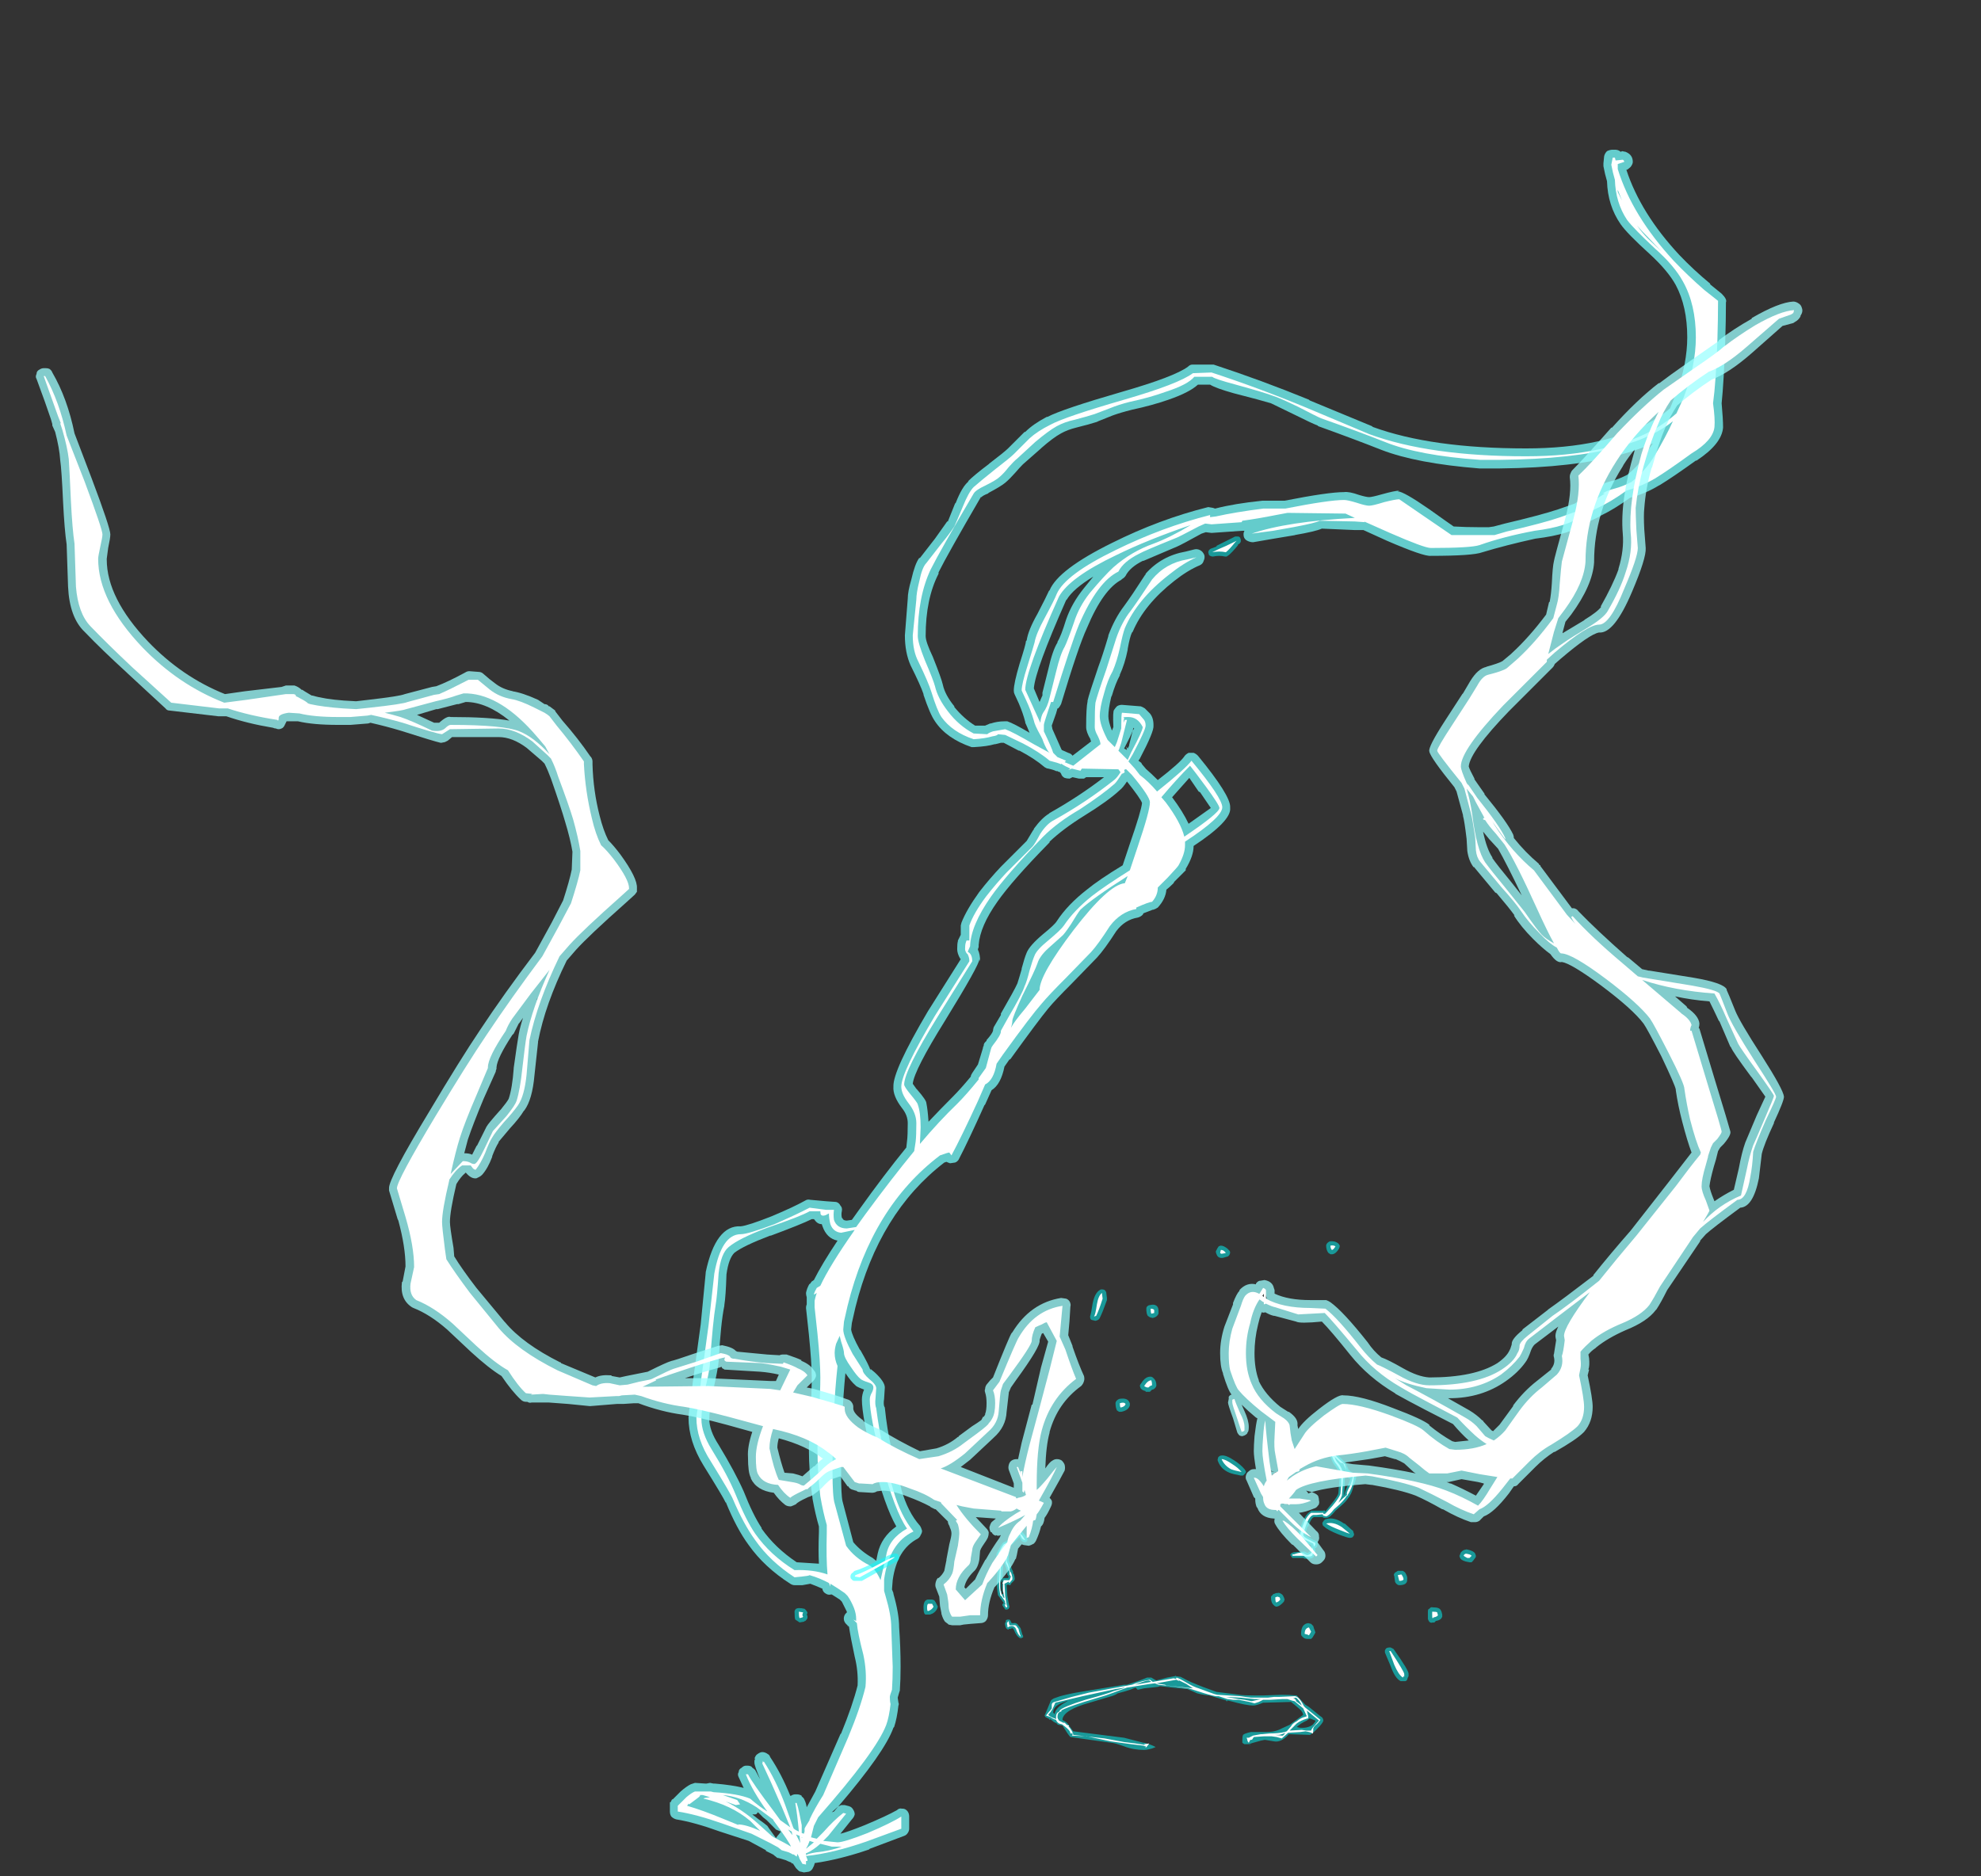 <?xml version="1.0" encoding="UTF-8" standalone="no"?>
<svg xmlns:ffdec="https://www.free-decompiler.com/flash" xmlns:xlink="http://www.w3.org/1999/xlink" ffdec:objectType="frame" height="916.65px" width="967.75px" xmlns="http://www.w3.org/2000/svg">
  <rect width="100%" height="100%" fill="#333333" stroke="none"/>
  <g transform="matrix(1.0, 0.0, 0.0, 1.0, 600.95, 892.85)">
    <use ffdec:characterId="4244" height="120.25" transform="matrix(7.0, 0.0, 0.0, 7.0, -273.7, -819.7)" width="73.75" xlink:href="#shape0"/>
    <use ffdec:characterId="4245" height="96.3" transform="matrix(7.0, 0.0, 0.0, 7.0, -583.45, -745.5)" width="123.3" xlink:href="#shape1"/>
  </g>
  <defs>
    <g id="shape0" transform="matrix(1.0, 0.0, 0.0, 1.0, 39.1, 117.1)">
      <path d="M9.0 -27.7 L9.0 -27.6 8.95 -27.55 8.85 -27.5 8.75 -27.5 Q8.7 -27.5 8.65 -27.55 L8.6 -27.65 8.65 -27.75 8.7 -27.8 8.9 -27.8 Q8.95 -27.85 9.0 -27.8 L9.0 -27.7 M7.3 -26.65 L7.35 -26.5 7.35 -26.4 7.4 -26.4 7.4 -26.35 7.45 -26.3 7.45 -26.15 7.4 -26.1 8.1 -25.4 8.1 -25.35 8.25 -25.0 8.25 -24.95 8.3 -24.95 Q8.4 -24.8 8.6 -24.75 L8.7 -24.7 8.75 -24.65 8.8 -24.55 8.8 -24.45 Q8.75 -24.15 8.6 -23.8 8.5 -23.35 8.35 -23.15 L8.3 -23.05 8.25 -23.0 Q8.1 -22.75 7.75 -22.45 L7.35 -22.1 Q6.95 -21.6 6.75 -21.6 6.55 -21.55 6.45 -21.65 L5.85 -21.65 Q5.65 -21.6 5.45 -21.0 L5.4 -21.0 Q5.25 -20.55 5.25 -20.45 5.3 -20.35 5.55 -20.2 5.7 -20.1 6.05 -19.95 L6.1 -19.95 6.1 -19.75 Q6.1 -19.65 6.05 -19.55 L6.0 -19.55 6.0 -19.5 5.95 -19.5 5.9 -19.45 5.95 -19.35 5.95 -19.3 5.85 -18.95 Q5.85 -18.8 5.55 -18.75 L5.2 -18.75 5.1 -18.8 4.35 -18.8 4.3 -18.85 Q4.25 -18.9 4.25 -18.95 L4.2 -19.0 Q4.2 -19.05 4.25 -19.1 L4.3 -19.15 4.45 -19.2 5.2 -19.25 Q5.35 -19.15 5.4 -19.15 5.55 -19.2 5.55 -19.3 L5.6 -19.55 5.65 -19.6 5.65 -19.65 5.7 -19.65 5.65 -19.7 5.1 -19.95 Q4.8 -20.1 4.75 -20.35 L4.75 -20.3 Q4.7 -20.45 4.95 -21.05 5.2 -21.8 5.6 -22.05 L5.65 -22.1 6.5 -22.1 Q6.6 -22.15 6.6 -22.1 L6.65 -22.05 7.05 -22.55 Q7.5 -23.1 7.55 -23.3 L7.65 -24.6 Q7.55 -24.95 7.35 -25.2 7.05 -25.55 6.95 -26.1 L6.9 -26.3 6.4 -26.2 6.4 -26.0 6.35 -25.95 6.35 -25.9 6.3 -25.9 6.0 -25.75 5.95 -25.75 5.85 -25.8 Q5.8 -25.9 5.85 -25.95 5.85 -26.05 6.0 -26.2 6.0 -26.45 6.05 -26.55 L6.1 -26.55 Q6.1 -26.6 6.15 -26.6 L7.1 -26.75 7.2 -26.75 7.3 -26.65 M8.0 -24.85 L8.0 -24.9 7.95 -24.95 8.0 -24.7 8.0 -23.8 7.95 -23.2 8.0 -23.25 Q8.0 -23.4 8.2 -23.85 8.35 -24.15 8.4 -24.35 L8.3 -24.35 8.25 -24.4 Q8.2 -24.4 8.2 -24.5 L8.15 -24.5 Q8.15 -24.6 8.05 -24.8 L8.05 -24.8 8.0 -24.85 M6.5 -7.45 Q6.5 -7.3 6.05 -6.85 5.65 -6.45 5.55 -6.45 L4.1 -6.5 4.05 -6.45 Q3.55 -5.9 3.05 -6.0 L2.45 -6.1 2.4 -6.1 2.15 -6.05 Q1.4 -5.85 1.3 -5.8 L1.0 -5.8 Q0.9 -5.85 0.85 -5.9 L0.85 -6.1 Q0.85 -6.35 0.9 -6.45 1.0 -6.55 1.45 -6.65 L2.55 -6.65 Q3.15 -6.65 3.6 -6.9 L4.15 -7.15 4.35 -7.3 5.1 -7.85 5.05 -8.0 4.95 -8.15 4.85 -8.25 4.5 -8.55 4.25 -8.75 2.45 -8.7 2.3 -8.7 Q1.85 -8.5 1.6 -8.5 1.15 -8.5 0.05 -8.8 L-0.2 -8.85 -0.2 -8.8 -0.25 -8.8 -0.3 -8.85 -0.25 -8.85 -1.45 -9.2 Q-1.95 -9.25 -2.3 -9.35 L-2.75 -9.55 -3.0 -9.65 -4.0 -9.75 -4.9 -9.85 -5.05 -9.8 -6.0 -9.7 -6.45 -9.6 -6.6 -9.75 Q-6.95 -9.6 -7.3 -9.5 L-7.85 -9.35 Q-8.05 -9.2 -8.45 -9.1 L-9.8 -8.7 Q-11.6 -8.2 -11.7 -7.55 L-11.7 -7.5 -11.65 -7.45 Q-11.5 -7.4 -11.35 -7.25 L-10.95 -6.7 -7.4 -6.25 -6.05 -5.9 -6.0 -5.9 Q-5.45 -5.75 -5.2 -5.6 L-5.45 -5.5 Q-5.8 -5.4 -6.0 -5.4 -6.75 -5.4 -7.4 -5.65 -8.1 -5.9 -8.3 -5.9 L-11.15 -6.3 Q-11.3 -6.45 -11.7 -7.1 L-11.95 -7.15 Q-12.05 -7.15 -12.1 -7.25 L-12.3 -7.35 -12.55 -7.55 -12.6 -7.5 -12.65 -7.55 -12.6 -7.55 -12.9 -7.7 -12.95 -7.8 -12.55 -8.75 Q-12.5 -8.95 -12.15 -9.05 -11.8 -9.2 -10.75 -9.4 L-7.4 -9.95 -7.2 -9.95 Q-6.4 -10.2 -5.8 -10.45 L-5.5 -10.45 -5.25 -10.3 -5.15 -10.25 -4.4 -10.45 -3.85 -10.55 -3.8 -10.6 -3.8 -10.55 -3.45 -10.5 Q-3.0 -10.25 -2.65 -10.1 -1.95 -9.8 -0.95 -9.45 L0.65 -9.25 Q0.85 -9.2 1.8 -9.2 L2.25 -9.2 3.6 -9.25 Q4.15 -9.25 4.65 -9.2 L5.25 -8.55 5.5 -8.4 6.3 -7.75 Q6.5 -7.65 6.5 -7.45 M5.95 -7.45 L5.55 -7.6 5.35 -7.45 Q4.9 -7.25 4.65 -7.0 L4.85 -6.95 Q5.4 -6.9 5.75 -7.15 5.85 -7.25 5.95 -7.4 L5.95 -7.45 M5.5 -7.45 L5.5 -7.45 M5.75 -6.35 L5.75 -6.35 M5.65 -6.4 L5.65 -6.4 M1.4 -5.75 L1.35 -5.75 1.4 -5.8 1.4 -5.75 M-14.35 -20.45 L-14.15 -20.15 -14.15 -20.05 Q-14.15 -20.0 -14.2 -19.95 -14.25 -19.9 -14.3 -19.9 -14.55 -19.9 -14.65 -20.15 L-14.7 -20.25 -15.2 -19.75 -15.45 -19.55 -15.45 -19.45 Q-15.4 -19.35 -15.45 -19.05 L-15.45 -18.65 Q-15.45 -18.55 -15.35 -18.4 L-15.25 -18.05 -15.15 -17.85 -15.15 -17.7 -15.1 -17.7 -15.05 -17.5 -15.05 -17.45 Q-15.0 -17.3 -15.1 -17.2 L-15.3 -17.0 Q-15.3 -16.9 -15.4 -16.9 L-15.5 -16.95 -15.6 -16.9 -15.55 -16.15 -15.45 -15.6 -15.4 -15.4 -15.4 -15.35 -15.45 -15.3 -15.45 -15.25 -15.55 -15.2 -15.7 -15.2 -15.75 -15.3 -15.8 -15.35 -15.9 -15.5 Q-15.9 -15.6 -15.8 -15.65 L-15.9 -15.8 -16.2 -16.2 -16.25 -16.5 -16.25 -16.55 Q-16.3 -16.85 -16.25 -17.55 -16.2 -18.35 -16.2 -18.65 L-16.25 -18.8 -16.3 -18.8 Q-16.35 -19.05 -16.25 -19.2 -16.05 -19.6 -15.9 -19.8 -15.85 -19.9 -15.55 -20.0 L-15.6 -20.0 Q-15.3 -20.15 -15.1 -20.3 L-14.95 -20.5 -14.85 -20.7 -14.75 -20.75 -14.65 -20.75 -14.35 -20.45 M-15.85 -19.15 Q-15.95 -19.0 -15.95 -18.75 L-15.85 -18.2 Q-15.85 -18.1 -15.9 -17.35 L-15.8 -17.4 -15.5 -17.4 -15.45 -17.5 -15.5 -17.55 -15.5 -17.6 -15.55 -17.6 -15.55 -17.8 Q-15.6 -18.05 -15.75 -18.4 L-15.75 -18.45 -15.8 -19.0 -15.8 -19.2 -15.85 -19.15 M-15.9 -17.35 L-15.95 -17.2 -15.9 -17.2 -16.0 -17.15 -15.95 -17.15 -16.0 -17.1 Q-16.05 -17.05 -16.0 -17.0 L-16.0 -16.5 -15.95 -16.5 -15.95 -16.25 -15.85 -16.3 -15.8 -16.3 Q-15.95 -16.6 -15.9 -17.1 L-15.9 -17.35 M-16.0 -17.1 L-16.0 -17.1 M-15.65 -14.45 L-15.55 -14.5 -15.4 -14.5 -15.35 -14.45 -15.25 -14.25 -15.1 -14.25 Q-14.9 -14.3 -14.75 -14.05 -14.6 -13.9 -14.6 -13.8 L-14.5 -13.45 Q-14.45 -13.4 -14.45 -13.35 L-14.45 -13.25 -14.5 -13.25 -14.55 -13.2 -14.65 -13.2 Q-14.9 -13.3 -15.1 -13.8 -15.1 -13.85 -15.2 -13.9 L-15.35 -13.85 -15.45 -13.85 -15.45 -13.8 Q-15.65 -13.8 -15.7 -14.1 -15.75 -14.25 -15.65 -14.35 L-15.65 -14.45 M-11.6 -7.45 L-11.6 -7.45 M-12.25 -7.9 Q-12.2 -8.35 -11.45 -8.75 L-11.3 -8.85 -11.7 -8.7 Q-12.35 -8.45 -12.35 -8.0 L-12.25 -7.9 M-11.8 -7.05 L-11.8 -7.05 M-1.05 -9.0 L-1.05 -9.0 M-11.1 -7.05 L-11.1 -7.05" fill="#00ffff" fill-opacity="0.502" fill-rule="evenodd" stroke="none"/>
      <path d="M8.75 -27.65 L8.9 -27.7 8.85 -27.65 8.75 -27.65 M7.2 -26.45 L7.25 -26.35 Q7.2 -26.2 7.2 -26.15 L7.2 -26.1 Q7.2 -26.2 7.25 -26.3 L7.3 -26.25 7.25 -26.1 Q7.3 -26.0 7.6 -25.7 L8.0 -25.35 8.1 -24.95 Q7.95 -25.25 7.9 -25.4 L7.7 -25.45 7.3 -25.85 Q7.35 -25.6 7.55 -25.4 7.8 -25.1 7.9 -24.65 7.9 -24.5 7.85 -23.85 L7.8 -23.15 Q7.75 -23.0 7.55 -22.65 7.9 -23.0 8.15 -23.2 L8.15 -23.25 Q8.1 -23.35 8.35 -23.8 8.55 -24.25 8.55 -24.5 L8.3 -24.5 Q8.3 -24.65 8.2 -24.85 8.35 -24.65 8.6 -24.6 L8.65 -24.5 Q8.6 -24.15 8.5 -23.8 8.35 -23.4 8.2 -23.2 L8.2 -23.15 8.15 -23.15 Q8.0 -22.9 7.65 -22.55 L7.25 -22.2 Q6.9 -21.75 6.7 -21.7 L6.5 -21.75 6.45 -21.85 6.0 -21.8 5.8 -21.8 Q5.55 -21.75 5.3 -21.1 5.1 -20.5 5.1 -20.4 5.15 -20.25 5.45 -20.1 L5.95 -19.85 5.95 -19.75 5.9 -19.65 5.85 -19.6 5.8 -19.8 Q5.5 -19.95 5.15 -20.1 4.9 -20.2 4.9 -20.35 4.85 -20.45 5.05 -21.0 5.3 -21.7 5.65 -21.95 L6.5 -21.95 6.5 -21.9 Q6.55 -21.85 6.65 -21.9 L7.15 -22.45 Q7.65 -23.05 7.7 -23.3 L7.75 -23.95 7.75 -24.65 Q7.7 -25.0 7.45 -25.3 7.15 -25.65 7.05 -26.1 7.05 -26.3 7.05 -26.35 7.05 -26.45 7.1 -26.5 L6.2 -26.3 6.25 -26.0 5.95 -25.9 Q6.0 -26.0 6.15 -26.15 6.1 -26.4 6.15 -26.45 L7.15 -26.6 7.2 -26.5 7.2 -26.45 M5.4 -19.0 Q5.65 -19.05 5.7 -19.25 L5.75 -19.55 5.8 -19.3 5.75 -19.0 Q5.7 -18.9 5.5 -18.9 L5.25 -18.9 5.1 -18.95 4.35 -18.95 4.35 -19.05 4.45 -19.05 Q4.95 -19.25 5.15 -19.1 5.3 -19.0 5.4 -19.0 M6.05 -7.2 Q5.85 -7.05 5.8 -6.9 5.8 -6.5 5.75 -6.55 5.6 -6.65 5.25 -6.7 L4.9 -6.65 4.05 -6.6 3.6 -6.2 3.25 -6.3 2.9 -6.35 2.35 -6.35 1.65 -6.3 1.55 -6.15 Q1.55 -6.1 1.4 -6.1 L1.3 -5.9 Q1.2 -6.0 1.2 -6.1 L1.15 -6.25 1.3 -6.25 1.6 -6.4 2.15 -6.5 2.25 -6.5 2.75 -6.55 Q3.4 -6.55 3.8 -6.65 L3.95 -6.7 4.25 -7.05 Q4.35 -7.25 4.65 -7.4 4.95 -7.65 5.2 -7.7 L5.35 -7.75 5.1 -8.3 4.5 -8.8 4.3 -8.85 4.0 -8.95 3.65 -8.95 2.8 -8.9 2.3 -8.9 2.0 -8.75 1.7 -8.65 1.35 -8.75 0.6 -8.9 0.2 -8.9 -0.2 -8.95 -0.8 -9.15 -1.0 -9.15 Q-1.5 -9.25 -2.1 -9.45 L-2.9 -9.7 -4.05 -9.85 -5.0 -9.95 -5.25 -10.05 -5.65 -10.0 -7.2 -9.75 Q-8.4 -9.3 -8.7 -9.2 L-10.2 -8.75 Q-11.45 -8.35 -11.8 -8.15 L-11.75 -8.1 Q-11.95 -8.05 -12.0 -7.95 -12.05 -7.85 -12.05 -7.7 -12.05 -7.6 -11.95 -7.45 L-11.65 -7.3 -11.55 -7.3 -11.4 -7.15 -11.25 -7.1 -11.25 -7.05 -11.3 -7.05 -11.2 -6.95 -11.1 -6.8 Q-10.95 -6.6 -10.95 -6.45 L-8.75 -6.2 -7.4 -5.95 -6.6 -5.85 -5.95 -5.75 -6.0 -5.8 -5.65 -5.85 -5.8 -5.65 -5.9 -5.55 -5.9 -5.65 -5.95 -5.7 -5.95 -5.65 -6.05 -5.7 -6.9 -5.8 -8.35 -6.0 -10.0 -6.35 -11.05 -6.4 -11.0 -6.45 -11.0 -6.6 Q-11.0 -6.65 -11.05 -6.7 L-11.0 -6.6 -11.05 -6.55 -11.15 -6.55 Q-11.15 -6.75 -11.55 -7.05 L-11.75 -7.2 -11.8 -7.2 -11.95 -7.25 Q-12.1 -7.35 -12.15 -7.5 -12.35 -7.55 -12.55 -7.7 L-12.85 -7.8 -12.65 -8.05 Q-12.5 -8.2 -12.45 -8.3 L-12.45 -8.55 Q-12.45 -8.7 -12.25 -8.75 L-11.05 -9.1 -9.85 -9.4 -6.85 -9.95 -6.6 -10.05 -6.1 -10.2 -5.6 -10.3 -5.4 -10.15 -3.95 -10.4 -3.75 -10.35 -3.8 -10.4 -3.75 -10.4 -3.75 -10.45 Q-3.55 -10.4 -3.05 -10.1 -2.55 -9.8 -2.2 -9.7 -1.4 -9.4 -1.1 -9.3 L-0.9 -9.25 0.7 -9.15 1.05 -9.1 1.45 -9.05 2.65 -9.05 3.05 -9.1 3.4 -9.1 4.5 -9.15 Q4.8 -9.15 5.15 -8.45 L5.25 -8.35 6.3 -7.5 Q6.25 -7.4 6.05 -7.2 M1.7 -8.95 L0.7 -9.05 -0.3 -9.1 0.6 -8.95 1.0 -8.9 1.5 -8.8 2.15 -8.95 1.7 -8.95 M4.4 -9.0 Q4.6 -8.95 4.6 -8.8 L5.0 -8.5 Q4.85 -8.85 4.6 -9.05 L4.4 -9.0 M5.4 -7.6 Q4.9 -7.45 4.65 -7.25 L4.15 -6.75 5.0 -6.8 5.3 -6.75 5.65 -6.75 Q5.7 -6.9 5.85 -7.05 L6.2 -7.45 5.35 -8.15 5.45 -7.75 5.45 -7.6 5.4 -7.6 M3.75 -6.55 Q3.5 -6.45 3.35 -6.45 L3.1 -6.45 3.6 -6.4 Q3.7 -6.35 3.85 -6.6 L3.75 -6.55 M-15.3 -19.85 L-15.6 -19.6 -15.55 -19.45 Q-15.55 -19.3 -15.55 -19.05 L-15.6 -18.65 Q-15.6 -18.55 -15.5 -18.35 L-15.4 -18.0 -15.35 -17.8 -15.3 -17.8 -15.25 -17.65 -15.2 -17.45 Q-15.2 -17.35 -15.2 -17.3 L-15.4 -17.05 -15.45 -17.1 -15.45 -17.15 -15.75 -17.0 -15.7 -16.15 -15.6 -15.55 -15.55 -15.4 -15.6 -15.35 -15.65 -15.35 -15.75 -15.55 -15.65 -15.55 -15.7 -15.65 Q-15.7 -15.8 -15.8 -15.9 L-15.95 -16.1 -15.9 -16.1 Q-16.05 -16.15 -16.05 -16.25 L-16.1 -16.55 Q-16.15 -16.85 -16.1 -17.55 -16.05 -18.35 -16.1 -18.65 L-16.15 -18.85 Q-16.2 -19.05 -16.15 -19.15 -15.95 -19.55 -15.8 -19.75 L-15.5 -19.9 Q-15.2 -20.05 -15.05 -20.2 -14.95 -20.25 -14.85 -20.4 L-14.75 -20.6 -14.5 -20.35 -14.3 -20.05 Q-14.45 -20.05 -14.55 -20.2 L-14.7 -20.5 Q-14.85 -20.3 -15.3 -19.85 M-16.1 -18.75 L-16.0 -18.2 Q-16.0 -18.05 -16.05 -17.1 -16.1 -16.45 -15.85 -16.1 L-15.85 -16.05 -15.75 -16.0 -15.85 -16.5 -15.85 -17.0 -15.9 -17.05 -15.85 -17.1 -15.8 -17.25 -15.4 -17.25 -15.3 -17.5 -15.4 -17.65 -15.4 -17.8 Q-15.45 -18.05 -15.65 -18.45 L-15.65 -19.05 -15.7 -19.55 -15.95 -19.25 Q-16.1 -19.05 -16.1 -18.75 M-15.5 -14.35 L-15.45 -14.4 Q-15.45 -14.3 -15.4 -14.1 L-15.1 -14.1 Q-14.95 -14.15 -14.85 -13.95 -14.75 -13.85 -14.75 -13.75 -14.65 -13.4 -14.6 -13.3 -14.8 -13.4 -14.95 -13.85 -15.1 -14.15 -15.45 -14.0 L-15.5 -13.95 Q-15.55 -13.95 -15.55 -14.1 -15.6 -14.25 -15.55 -14.3 L-15.5 -14.35 M-11.9 -8.1 L-11.9 -8.15 Q-11.7 -8.4 -10.1 -8.9 -8.45 -9.35 -8.15 -9.5 L-7.45 -9.7 -7.35 -9.75 -8.0 -9.65 -10.3 -9.15 -12.2 -8.7 -12.4 -8.25 Q-12.55 -8.0 -12.7 -7.85 -12.55 -7.7 -12.25 -7.6 L-12.15 -7.55 -12.15 -7.7 Q-12.15 -7.9 -12.05 -8.0 L-11.9 -8.1 M-3.55 -10.2 L-3.65 -10.25 Q-3.7 -10.25 -3.75 -10.3 L-5.15 -10.05 Q-4.9 -10.0 -4.55 -9.95 L-4.45 -9.9 -2.6 -9.7 -3.05 -10.0 -3.65 -10.3 -3.6 -10.3 -3.55 -10.2 M-5.65 -10.25 Q-5.9 -10.25 -6.65 -9.95 L-5.5 -10.15 -5.65 -10.25" fill="#ffffff" fill-rule="evenodd" stroke="none"/>
      <path d="M0.65 -89.6 L0.55 -89.55 0.55 -89.5 Q0.15 -89.0 -0.1 -88.8 L-0.25 -88.7 -0.35 -88.7 Q-0.75 -88.8 -1.2 -88.7 -1.3 -88.7 -1.4 -88.75 -1.5 -88.8 -1.5 -88.9 -1.55 -89.0 -1.5 -89.1 -1.45 -89.2 -1.35 -89.25 L-0.95 -89.4 -0.95 -89.45 0.35 -90.1 0.55 -90.1 Q0.65 -90.1 0.7 -90.0 0.75 -89.9 0.75 -89.8 0.75 -89.7 0.65 -89.6 M-7.05 -75.5 L-7.05 -75.5 M-31.7 0.15 L-31.65 0.15 -31.7 0.1 -31.7 0.15 M-32.65 -0.75 L-32.65 -0.75" fill="#00ffff" fill-opacity="0.502" fill-rule="evenodd" stroke="none"/>
      <path d="M26.3 -117.0 Q26.5 -117.1 26.7 -117.1 L26.85 -117.1 Q27.05 -117.1 27.2 -117.0 L27.25 -116.95 27.35 -117.0 27.6 -116.95 Q28.1 -116.75 28.1 -116.25 28.1 -116.1 27.95 -115.9 27.85 -115.8 27.7 -115.7 L27.65 -115.7 Q28.65 -112.65 31.35 -109.75 32.35 -108.7 33.5 -107.75 L33.5 -107.7 34.3 -107.05 Q34.7 -106.65 34.6 -106.45 34.6 -105.3 34.55 -103.65 34.45 -100.85 34.3 -99.4 34.4 -98.3 34.4 -97.7 34.3 -96.55 32.55 -95.4 L32.5 -95.4 Q30.9 -94.25 30.0 -93.7 L29.9 -93.65 Q29.0 -93.1 27.9 -92.8 26.8 -92.0 25.85 -91.55 L25.8 -91.5 24.85 -91.05 Q23.8 -90.25 21.3 -89.95 19.25 -89.5 17.6 -89.0 16.95 -88.75 14.0 -88.75 13.5 -88.7 10.95 -89.8 L9.3 -90.55 8.7 -90.55 6.4 -90.65 Q5.95 -90.45 4.5 -90.2 L4.55 -90.2 3.05 -89.95 1.6 -89.7 Q1.4 -89.7 1.2 -89.8 1.0 -89.9 0.95 -90.1 0.9 -90.35 1.0 -90.5 L0.85 -90.5 -1.3 -90.35 -1.7 -90.4 -2.0 -90.3 Q-3.45 -89.5 -3.7 -89.4 L-6.05 -88.4 -6.1 -88.4 Q-7.0 -87.95 -7.3 -87.35 -7.4 -87.2 -7.6 -87.1 L-7.55 -87.1 Q-8.85 -86.45 -10.0 -83.7 -10.6 -82.4 -11.8 -78.4 -11.9 -78.2 -12.0 -78.1 L-12.05 -78.1 -12.15 -77.75 -12.45 -76.9 -12.4 -76.65 -11.8 -75.3 -11.75 -75.2 -11.3 -75.0 Q-11.1 -74.95 -11.0 -74.8 L-9.7 -75.8 -9.75 -75.9 -9.75 -75.95 Q-10.05 -76.45 -10.05 -76.8 -10.05 -78.15 -9.95 -78.6 L-9.95 -78.65 Q-9.85 -79.1 -9.2 -81.0 -8.9 -81.8 -8.5 -83.15 L-8.5 -83.2 Q-8.05 -84.4 -7.4 -85.25 -6.85 -86.0 -5.95 -87.4 L-5.9 -87.45 -5.9 -87.5 Q-4.8 -88.75 -3.1 -89.05 L-2.5 -89.2 Q-2.3 -89.25 -2.1 -89.15 -1.9 -89.05 -1.8 -88.8 -1.75 -88.6 -1.85 -88.4 -1.9 -88.2 -2.1 -88.1 -2.95 -87.75 -3.9 -87.0 -6.0 -85.35 -6.8 -83.45 L-6.85 -83.4 Q-7.0 -83.1 -7.15 -82.25 L-7.15 -82.2 Q-7.35 -81.2 -7.7 -80.45 L-7.7 -80.4 Q-8.0 -79.85 -8.25 -79.0 L-8.3 -78.9 Q-8.5 -78.05 -8.5 -77.55 -8.5 -77.2 -8.25 -76.55 L-8.15 -76.8 Q-8.2 -77.9 -8.1 -78.0 -8.0 -78.15 -7.9 -78.25 -7.75 -78.35 -7.55 -78.35 L-6.3 -78.25 -6.25 -78.25 Q-6.1 -78.2 -5.95 -78.1 L-5.6 -77.75 Q-5.35 -77.45 -5.35 -76.95 L-5.35 -76.9 Q-5.3 -76.5 -6.3 -74.6 L-6.4 -74.45 -6.2 -74.3 -6.15 -74.2 -5.85 -73.85 -5.9 -73.9 Q-5.5 -73.55 -5.05 -73.1 -3.5 -74.3 -3.2 -74.75 -3.1 -74.9 -2.9 -75.0 L-2.55 -75.0 Q-2.4 -74.95 -2.25 -74.8 0.05 -72.0 0.0 -71.2 L0.0 -71.15 Q0.1 -70.25 -2.55 -68.5 -2.55 -67.8 -3.1 -66.9 L-3.1 -66.8 -3.9 -66.0 -3.95 -65.9 Q-4.25 -65.6 -4.45 -65.45 -4.5 -64.8 -5.05 -64.2 -5.2 -64.1 -5.35 -64.05 L-5.4 -64.05 -6.05 -63.8 -6.1 -63.7 Q-6.25 -63.55 -6.45 -63.5 -7.35 -63.35 -7.95 -62.55 -8.75 -61.3 -9.3 -60.7 L-9.35 -60.65 -11.05 -58.9 Q-12.25 -57.7 -12.7 -57.15 -13.4 -56.3 -15.35 -53.6 L-15.4 -53.6 -15.75 -53.1 Q-16.0 -51.85 -16.65 -51.45 L-17.1 -50.45 -17.15 -50.4 Q-18.25 -47.95 -18.95 -46.6 -19.05 -46.45 -19.2 -46.4 L-19.55 -46.35 Q-19.7 -46.4 -19.8 -46.45 L-19.95 -46.4 Q-24.5 -42.9 -26.15 -36.3 L-26.4 -35.2 -26.45 -34.75 Q-26.4 -34.35 -25.85 -33.35 L-25.8 -33.3 Q-25.2 -32.25 -25.1 -31.9 L-25.1 -32.0 -24.8 -31.75 Q-24.1 -31.1 -24.1 -30.7 -24.1 -30.6 -24.15 -29.9 -24.2 -29.6 -24.15 -29.4 L-24.1 -29.3 Q-23.95 -27.8 -23.65 -26.5 L-23.6 -26.45 Q-23.25 -24.65 -22.95 -23.65 L-22.95 -23.6 Q-22.5 -22.0 -21.65 -21.05 -21.55 -20.9 -21.5 -20.7 -21.5 -20.55 -21.6 -20.4 -21.65 -20.25 -21.8 -20.15 -23.25 -19.4 -23.55 -17.25 L-23.6 -16.6 -23.5 -16.35 -23.5 -16.3 Q-23.1 -14.9 -23.1 -13.95 -23.0 -12.55 -23.0 -11.2 -23.0 -10.3 -23.05 -9.6 L-23.05 -9.55 -23.1 -9.4 -23.2 -9.05 -23.15 -8.7 Q-23.1 -8.6 -23.15 -8.5 -23.25 -7.6 -23.45 -7.0 L-23.5 -6.95 Q-24.1 -5.25 -27.35 -1.45 L-27.15 -1.55 -27.1 -1.55 Q-27.0 -1.55 -26.9 -1.55 L-26.7 -1.5 Q-26.45 -1.45 -26.35 -1.3 -26.2 -1.1 -26.2 -0.9 -26.25 -0.7 -26.4 -0.55 L-27.2 0.45 Q-26.75 0.35 -25.5 -0.15 -23.95 -0.8 -23.25 -1.2 -23.1 -1.35 -22.9 -1.3 L-22.85 -1.3 Q-22.65 -1.3 -22.5 -1.1 -22.4 -0.95 -22.4 -0.75 L-22.4 0.1 Q-22.4 0.25 -22.5 0.4 -22.6 0.55 -22.75 0.6 L-25.15 1.5 -25.2 1.55 Q-27.25 2.25 -29.0 2.5 L-29.0 2.55 -29.05 2.7 Q-29.1 2.8 -29.15 2.9 -29.25 3.05 -29.4 3.1 L-29.75 3.15 -29.95 3.1 Q-30.05 3.1 -30.15 3.0 L-30.3 2.85 -30.5 2.55 -30.55 2.5 -30.55 2.55 -30.65 2.45 Q-30.8 2.4 -30.9 2.35 L-31.0 2.3 -31.5 2.15 Q-31.6 2.15 -31.65 2.1 L-31.9 1.9 -32.4 1.65 -32.4 1.6 -33.6 0.95 -35.6 0.3 Q-37.4 -0.35 -38.65 -0.55 -38.85 -0.6 -39.0 -0.75 -39.1 -0.9 -39.1 -1.1 L-39.1 -1.75 -39.05 -1.75 -38.95 -1.95 -38.9 -1.95 -38.35 -2.5 Q-37.95 -2.85 -37.65 -3.0 L-37.35 -3.1 -36.6 -3.05 -36.55 -3.05 -36.3 -3.1 -36.05 -3.05 -35.95 -3.05 Q-34.75 -2.95 -33.95 -2.75 L-34.3 -3.5 Q-34.4 -3.7 -34.3 -3.85 -34.3 -4.05 -34.1 -4.15 -33.95 -4.3 -33.8 -4.3 L-33.65 -4.3 Q-33.5 -4.3 -33.35 -4.2 L-33.4 -4.2 Q-33.25 -4.1 -33.15 -4.0 L-32.8 -3.35 Q-33.2 -4.3 -33.2 -4.5 L-33.2 -4.65 -33.15 -4.8 -33.2 -4.8 Q-33.1 -5.05 -33.0 -5.1 -32.8 -5.25 -32.65 -5.25 -32.45 -5.25 -32.25 -5.1 -32.15 -5.05 -32.1 -4.9 -31.3 -3.7 -30.7 -2.2 L-30.65 -2.2 Q-30.5 -2.3 -30.35 -2.3 L-30.25 -2.3 Q-30.05 -2.3 -29.9 -2.2 L-29.9 -2.15 Q-29.75 -2.05 -29.7 -1.9 -29.6 -1.7 -29.55 -1.4 L-28.95 -2.5 -27.2 -6.5 -27.15 -6.55 Q-26.35 -8.5 -26.0 -9.9 -25.95 -10.9 -26.2 -11.9 -26.5 -13.3 -26.6 -14.0 L-26.65 -14.05 -26.7 -14.05 -26.7 -14.1 Q-26.9 -14.25 -26.95 -14.45 -27.0 -14.7 -26.85 -14.9 L-26.75 -15.0 -26.75 -15.05 -27.1 -15.75 -27.25 -15.9 -27.8 -16.25 -27.85 -16.25 Q-28.05 -16.2 -28.2 -16.3 -28.4 -16.4 -28.45 -16.6 L-28.45 -16.65 Q-28.9 -16.85 -29.3 -17.0 L-29.85 -16.9 -30.4 -16.9 Q-30.55 -16.9 -30.7 -17.0 -32.5 -18.15 -33.6 -19.7 -34.45 -20.85 -35.2 -22.7 L-35.2 -22.65 Q-35.35 -23.0 -36.75 -25.25 -37.8 -26.95 -37.8 -28.6 -37.8 -28.85 -37.45 -31.45 L-36.95 -35.1 -36.6 -38.7 -36.6 -38.75 Q-35.9 -42.05 -34.15 -41.95 -33.65 -42.0 -32.0 -42.65 -30.45 -43.3 -29.65 -43.75 -29.5 -43.85 -29.3 -43.8 L-28.2 -43.7 -27.5 -43.65 Q-27.3 -43.6 -27.2 -43.4 -27.05 -43.25 -27.1 -43.0 -27.15 -42.8 -27.1 -42.55 L-27.05 -42.5 Q-27.0 -42.35 -26.75 -42.35 L-26.4 -42.4 -25.9 -43.1 Q-24.15 -45.55 -22.6 -47.45 L-22.55 -47.9 Q-22.5 -48.3 -22.5 -49.15 -22.5 -49.7 -22.9 -50.2 -23.55 -51.05 -23.5 -51.7 -23.55 -52.8 -21.1 -56.95 L-18.8 -60.6 -18.85 -60.65 Q-19.05 -61.0 -19.05 -61.3 -19.05 -61.7 -19.0 -61.85 L-19.0 -61.9 -18.9 -62.1 Q-18.85 -62.2 -18.8 -62.3 L-18.8 -62.95 -18.75 -63.15 Q-18.4 -64.05 -17.5 -65.3 -16.8 -66.2 -16.0 -67.05 L-14.2 -68.85 -13.75 -69.6 -13.7 -69.65 -13.7 -69.7 Q-13.15 -70.45 -12.65 -70.75 L-12.6 -70.8 Q-10.55 -71.95 -8.8 -73.3 L-10.05 -73.3 -10.2 -73.2 -10.55 -73.2 -11.0 -73.3 -11.2 -73.2 Q-11.4 -73.2 -11.55 -73.25 -11.75 -73.35 -11.8 -73.55 L-11.85 -73.6 -11.85 -73.65 -11.9 -73.65 Q-12.05 -73.7 -12.1 -73.75 L-12.1 -73.7 Q-12.25 -73.8 -12.7 -73.9 -12.8 -73.9 -12.95 -74.0 -13.65 -74.6 -14.7 -75.15 L-14.75 -75.15 -15.8 -75.7 -16.0 -75.7 Q-16.2 -75.65 -16.4 -75.6 L-16.45 -75.6 Q-16.95 -75.45 -17.85 -75.4 L-18.05 -75.4 Q-19.8 -76.0 -20.6 -77.2 -20.95 -77.7 -21.4 -79.05 L-21.4 -79.1 Q-21.6 -79.7 -22.3 -81.1 -22.7 -82.0 -22.7 -83.2 L-22.5 -85.75 Q-22.5 -86.25 -22.25 -87.1 -22.0 -88.2 -21.7 -88.6 L-21.65 -88.6 -20.6 -89.95 -19.75 -91.15 -19.7 -91.15 -19.2 -92.4 -19.15 -92.45 Q-18.7 -93.6 -18.25 -93.95 L-18.3 -93.95 Q-17.85 -94.4 -16.85 -95.15 L-16.8 -95.2 Q-15.75 -96.0 -15.5 -96.25 L-14.35 -97.4 -14.3 -97.4 Q-13.75 -97.95 -12.8 -98.45 L-12.75 -98.45 Q-11.7 -99.0 -7.55 -100.2 -3.9 -101.25 -2.95 -101.95 -2.8 -102.1 -2.65 -102.1 L-1.15 -102.1 Q2.2 -101.0 5.5 -99.65 L5.55 -99.6 9.9 -97.8 9.95 -97.75 Q14.05 -96.25 20.65 -96.25 26.2 -96.25 29.5 -98.2 30.2 -98.6 30.7 -99.05 L31.1 -100.05 31.15 -100.1 Q31.9 -102.2 31.9 -104.0 31.9 -106.15 31.1 -107.65 30.55 -108.65 29.3 -109.8 27.7 -111.25 27.25 -111.9 26.35 -113.2 26.3 -114.9 26.15 -115.4 26.05 -115.95 L26.05 -116.15 26.1 -116.65 Q26.15 -116.85 26.3 -117.0 M29.5 -96.6 Q28.15 -96.0 26.4 -95.6 22.95 -94.8 17.5 -94.85 L17.4 -94.85 Q13.0 -95.2 10.55 -96.15 8.65 -96.9 6.15 -97.8 L6.1 -97.85 Q5.7 -98.0 4.5 -98.6 L2.85 -99.4 Q2.2 -99.6 0.25 -100.1 -1.0 -100.45 -1.4 -100.7 L-2.25 -100.7 Q-2.85 -100.15 -4.3 -99.65 -5.45 -99.25 -6.85 -98.95 -7.65 -98.75 -8.2 -98.55 L-9.2 -98.15 -9.3 -98.1 Q-9.75 -97.95 -10.75 -97.7 -11.35 -97.55 -11.8 -97.3 -12.35 -97.0 -13.15 -96.3 L-13.2 -96.25 -14.45 -95.15 -14.5 -95.1 Q-14.7 -94.9 -15.0 -94.55 -15.4 -94.1 -15.7 -93.85 -16.0 -93.6 -16.85 -93.15 L-16.9 -93.1 Q-17.3 -92.95 -17.4 -92.8 L-17.35 -92.85 -17.4 -92.85 Q-19.7 -88.9 -20.35 -87.6 L-20.35 -87.5 Q-21.25 -85.75 -21.25 -83.15 -21.25 -82.75 -20.75 -81.7 -20.15 -80.2 -20.05 -79.75 -19.9 -79.05 -19.25 -78.25 L-19.25 -78.2 Q-18.6 -77.4 -17.8 -76.9 L-17.1 -76.9 -16.75 -77.05 -16.7 -77.05 Q-16.25 -77.2 -15.75 -77.2 L-15.55 -77.2 Q-15.1 -77.05 -14.0 -76.4 -14.2 -76.9 -14.3 -77.1 L-14.3 -77.15 Q-14.45 -77.75 -14.75 -78.45 L-15.05 -79.1 Q-15.1 -79.2 -15.1 -79.35 -15.1 -79.85 -14.7 -81.2 -14.25 -82.6 -14.25 -82.8 L-14.2 -82.85 Q-14.1 -83.55 -13.45 -84.7 -12.8 -85.95 -12.65 -86.3 L-12.6 -86.35 Q-12.0 -87.8 -8.25 -89.65 -4.95 -91.3 -1.55 -92.15 L-1.5 -92.15 -1.2 -92.1 -1.05 -92.05 Q0.3 -92.4 2.25 -92.6 L3.8 -92.6 Q6.85 -93.2 7.95 -93.2 8.3 -93.25 9.0 -93.0 9.5 -92.85 9.7 -92.85 9.9 -92.85 10.6 -93.05 11.5 -93.3 11.8 -93.3 L11.7 -93.25 Q12.1 -93.25 13.9 -92.0 15.3 -91.0 15.6 -90.8 16.45 -90.75 17.35 -90.75 L18.05 -90.75 18.4 -90.8 19.15 -91.0 Q21.7 -91.6 22.9 -92.0 L24.05 -92.4 Q25.0 -93.05 25.5 -93.35 L25.6 -93.5 Q25.9 -93.8 26.7 -94.0 L26.75 -94.0 Q27.2 -94.15 27.7 -94.4 28.65 -95.15 29.15 -96.1 L29.5 -96.6 M1.3 -90.8 L1.3 -90.8 M-11.4 -85.7 L-11.45 -85.65 Q-13.6 -80.8 -13.7 -79.5 L-13.3 -78.55 -13.15 -78.9 -13.1 -79.0 -13.1 -79.2 Q-13.0 -79.6 -12.7 -80.8 -12.4 -82.15 -12.05 -82.7 L-12.05 -82.75 Q-11.8 -83.15 -11.45 -84.3 -11.05 -85.45 -10.2 -86.5 L-9.55 -87.3 Q-10.95 -86.45 -11.4 -85.7 M-6.75 -76.75 L-6.8 -76.55 -6.7 -76.7 -6.75 -76.75 M-7.05 -75.5 L-7.05 -75.55 -6.8 -76.55 Q-6.95 -76.15 -7.4 -75.3 L-7.4 -75.3 -7.2 -75.2 -7.25 -75.45 -7.15 -75.3 -7.05 -75.5 M-10.9 -74.7 L-10.9 -74.7 M-7.7 -72.4 Q-8.5 -71.65 -10.2 -70.6 -11.65 -69.7 -12.6 -68.8 L-12.6 -68.75 Q-15.2 -66.1 -16.25 -64.6 -17.45 -62.9 -17.55 -61.6 L-17.55 -61.45 -17.6 -61.3 -17.6 -61.25 Q-17.45 -60.95 -17.45 -60.45 L-17.5 -60.6 Q-17.5 -60.2 -19.9 -56.3 -22.05 -52.85 -22.15 -51.9 L-21.9 -51.55 -21.85 -51.5 Q-21.2 -50.75 -21.2 -50.55 -21.1 -50.05 -21.05 -49.25 -20.2 -50.15 -19.45 -50.9 L-19.4 -50.95 Q-18.8 -51.55 -18.1 -52.4 -18.1 -52.5 -18.0 -52.65 L-17.6 -53.25 -17.25 -54.4 -17.25 -54.45 -17.2 -54.55 Q-17.2 -54.7 -17.1 -54.8 L-17.0 -54.9 -17.0 -54.95 Q-16.6 -55.4 -16.55 -55.6 -16.55 -55.7 -16.5 -55.85 L-16.0 -56.7 -16.0 -56.8 Q-15.05 -58.45 -14.85 -58.9 -14.75 -59.2 -14.55 -59.9 L-14.55 -59.95 Q-14.35 -60.7 -14.2 -61.05 -14.0 -61.55 -13.05 -62.35 -12.25 -63.0 -12.1 -63.25 -11.35 -64.4 -10.0 -65.45 -9.15 -66.15 -7.5 -67.15 L-7.0 -68.65 Q-6.2 -70.95 -6.15 -71.5 -6.25 -71.8 -7.2 -73.0 -7.5 -72.55 -7.7 -72.4 M-2.85 -73.25 L-4.05 -71.9 Q-3.3 -70.9 -2.9 -70.05 L-1.35 -71.15 -2.1 -72.25 -2.2 -72.3 -2.85 -73.25 M-29.2 -42.45 Q-29.9 -42.1 -32.05 -41.3 L-32.1 -41.3 Q-33.95 -40.6 -34.6 -40.1 -35.0 -39.7 -35.15 -38.6 -35.2 -37.05 -35.3 -36.45 L-35.3 -36.4 Q-35.55 -35.2 -35.7 -32.5 -35.75 -31.95 -36.1 -30.4 -36.35 -29.1 -36.35 -28.5 -36.35 -27.7 -35.7 -26.7 -34.55 -24.8 -33.95 -23.45 -33.3 -21.8 -32.7 -20.9 L-32.7 -20.85 Q-31.75 -19.5 -30.25 -18.5 L-28.7 -18.4 Q-28.75 -19.3 -28.7 -20.6 L-28.7 -21.0 Q-28.95 -21.85 -29.15 -22.95 L-29.15 -23.0 Q-29.4 -24.7 -29.4 -26.5 L-29.3 -28.55 Q-29.2 -30.5 -29.2 -31.4 -29.2 -32.4 -29.4 -34.4 L-29.6 -36.25 Q-29.6 -36.4 -29.55 -36.5 L-29.55 -37.0 Q-29.6 -37.15 -29.6 -37.3 -29.55 -37.6 -29.35 -37.95 L-29.35 -37.9 -29.2 -38.1 -29.05 -38.2 Q-28.5 -39.3 -27.4 -40.95 -28.15 -41.1 -28.45 -41.95 L-28.5 -42.1 Q-28.8 -42.1 -29.0 -42.4 L-29.05 -42.45 -29.2 -42.45 M-26.15 -30.85 Q-26.45 -31.1 -26.85 -31.7 -27.15 -28.65 -27.15 -24.8 -27.15 -23.15 -27.05 -22.75 L-26.3 -19.9 Q-25.75 -19.25 -24.95 -18.8 L-24.7 -18.6 -24.6 -19.1 Q-24.35 -20.25 -23.3 -21.0 -24.1 -22.4 -24.9 -25.5 -25.7 -28.7 -25.7 -29.85 -25.7 -30.2 -25.55 -30.55 -25.95 -30.7 -26.1 -30.8 L-26.15 -30.85 M-32.65 -0.75 L-32.95 -1.05 -33.0 -1.0 Q-33.05 -0.9 -33.15 -0.9 L-33.35 -0.9 Q-32.85 -0.5 -32.55 -0.3 L-32.3 -0.1 -32.2 0.05 -31.7 0.75 -31.55 0.55 -31.5 0.5 -31.35 0.3 -31.6 0.2 -31.7 0.15 -32.35 -0.5 -32.6 -0.7 -32.65 -0.75 M-27.65 -1.1 L-27.35 -1.45 -27.8 -1.05 -27.65 -1.1" fill="#74ffff" fill-opacity="0.749" fill-rule="evenodd" stroke="none"/>
      <path d="M-30.05 0.6 L-30.3 0.5 -30.0 1.1 -30.05 0.6 M-28.9 1.75 Q-27.9 1.65 -27.1 1.35 L-27.8 1.35 -28.6 1.15 Q-29.1 1.6 -29.55 1.8 L-29.6 1.8 -29.6 1.95 Q-29.5 1.85 -28.9 1.75 M-31.9 -0.55 L-33.05 -1.4 Q-34.2 -2.15 -35.4 -2.25 L-34.4 -1.9 -34.2 -1.6 -34.5 -1.55 -35.2 -1.8 Q-34.0 -1.2 -33.0 -0.3 L-32.0 0.6 -31.85 0.7 Q-31.05 1.1 -30.65 1.35 -30.75 1.05 -31.85 -0.45 L-31.9 -0.55 M-37.8 -1.65 L-37.9 -1.5 Q-36.85 -1.2 -35.4 -0.6 L-34.3 -0.15 -34.35 -0.2 Q-33.8 -0.2 -32.8 0.25 L-33.5 -0.45 Q-34.8 -1.55 -36.75 -2.0 -36.75 -2.05 -36.3 -2.1 L-36.8 -2.25 -37.0 -2.25 Q-36.95 -2.2 -37.15 -2.05 L-37.75 -1.6 -37.8 -1.65 M-27.15 -33.9 L-27.25 -34.3 -27.5 -33.75 Q-27.6 -33.4 -27.6 -33.1 -27.6 -32.65 -27.4 -32.2 -27.75 -29.0 -27.75 -24.8 -27.75 -23.05 -27.6 -22.6 -27.05 -20.6 -26.8 -19.65 -26.2 -18.8 -25.2 -18.3 -24.75 -18.05 -24.4 -17.25 L-24.0 -19.0 Q-23.8 -20.15 -22.55 -20.85 -23.4 -22.05 -24.35 -25.6 -25.15 -28.75 -25.15 -29.85 -25.15 -30.1 -25.0 -30.35 -24.9 -30.55 -24.9 -30.7 -24.9 -30.95 -25.25 -31.05 -25.7 -31.2 -25.8 -31.3 -26.05 -31.5 -26.45 -32.1 -26.95 -32.8 -26.95 -33.1 -26.95 -33.3 -27.15 -33.9 M-28.0 -42.85 Q-28.4 -42.6 -28.55 -42.75 -28.6 -42.8 -28.6 -43.0 L-29.35 -43.0 Q-29.95 -42.65 -32.3 -41.85 -34.3 -41.1 -35.0 -40.5 -35.55 -40.05 -35.7 -38.65 -35.8 -37.1 -35.9 -36.5 -36.1 -35.3 -36.3 -32.5 -36.3 -32.0 -36.65 -30.55 -36.9 -29.15 -36.9 -28.5 -36.9 -27.55 -36.2 -26.4 -35.05 -24.55 -34.5 -23.2 -33.8 -21.45 -33.15 -20.5 -32.1 -19.0 -30.4 -17.95 -29.1 -18.0 -28.1 -17.65 -28.2 -18.75 -28.15 -20.6 L-28.15 -21.1 Q-28.4 -21.95 -28.6 -23.1 -28.8 -24.75 -28.8 -26.5 L-28.7 -28.55 Q-28.6 -30.5 -28.6 -31.4 -28.6 -32.45 -28.8 -34.45 L-29.0 -36.3 -29.0 -36.75 Q-28.95 -37.0 -28.85 -37.3 L-29.0 -37.2 -29.05 -37.2 Q-29.0 -37.4 -28.85 -37.65 L-28.6 -37.8 Q-27.95 -39.2 -26.2 -41.7 L-27.15 -41.5 Q-27.7 -41.55 -27.9 -42.1 -28.0 -42.5 -28.0 -42.85 M-12.7 -61.35 Q-13.3 -60.8 -13.45 -60.3 -13.6 -59.85 -14.5 -58.05 -15.2 -56.5 -15.2 -56.3 -15.2 -56.1 -15.3 -55.8 -15.1 -56.2 -14.3 -57.15 L-13.3 -58.45 Q-13.3 -59.5 -10.95 -62.6 -8.5 -65.8 -7.35 -65.9 L-7.15 -66.4 Q-9.6 -64.85 -10.45 -64.05 -10.65 -63.8 -11.1 -63.05 -11.6 -62.3 -11.75 -62.2 L-12.7 -61.35 M-4.8 -71.9 L-4.5 -71.55 Q-3.45 -70.15 -3.2 -69.15 -0.75 -70.8 -0.75 -71.15 -0.75 -71.35 -1.7 -72.65 -2.55 -73.8 -2.8 -74.1 -3.7 -73.2 -4.8 -71.9 M-6.85 -73.45 L-7.25 -73.85 -7.35 -73.85 -7.4 -73.75 -7.35 -73.65 -7.5 -73.55 -7.55 -73.55 Q-7.9 -73.0 -8.05 -72.85 -8.9 -72.1 -10.5 -71.05 -12.05 -70.15 -13.05 -69.15 -15.65 -66.45 -16.7 -64.95 -18.1 -62.95 -18.15 -61.5 L-18.3 -61.15 -18.3 -61.1 Q-18.0 -60.95 -18.0 -60.45 L-20.4 -56.6 Q-22.75 -52.8 -22.75 -51.85 -22.75 -51.7 -22.3 -51.15 -21.8 -50.55 -21.8 -50.45 -21.6 -49.9 -21.6 -48.85 L-21.65 -47.7 Q-20.3 -49.3 -19.05 -50.5 -18.4 -51.15 -17.55 -52.2 L-17.55 -52.3 -17.05 -53.0 -16.7 -54.3 -16.65 -54.45 -16.55 -54.6 Q-16.0 -55.3 -16.0 -55.55 L-16.0 -55.6 -15.5 -56.5 Q-14.5 -58.2 -14.35 -58.7 -14.2 -59.0 -14.0 -59.8 -13.8 -60.5 -13.65 -60.85 -13.5 -61.25 -12.7 -61.9 -11.8 -62.65 -11.6 -62.95 -10.9 -64.0 -9.65 -65.0 -8.75 -65.7 -7.0 -66.8 L-6.45 -68.45 Q-5.6 -70.95 -5.6 -71.55 -5.6 -71.95 -6.85 -73.45 M-6.1 -76.8 Q-6.45 -77.5 -7.1 -77.5 -7.6 -77.5 -7.4 -77.45 L-7.45 -77.1 -7.35 -77.3 -7.2 -77.3 -7.6 -75.7 -7.75 -75.25 -7.8 -75.15 -7.15 -74.5 -6.9 -75.05 Q-6.1 -76.55 -6.1 -76.8 M-9.8 -86.15 Q-8.8 -87.35 -8.15 -87.95 -6.9 -89.05 -5.35 -89.6 -4.15 -90.05 -2.75 -90.9 -5.7 -89.9 -7.95 -88.8 -11.2 -87.25 -11.95 -85.9 -14.3 -80.65 -14.3 -79.4 L-13.25 -77.1 Q-13.2 -77.55 -13.05 -77.8 -12.75 -78.2 -12.6 -78.85 L-12.15 -80.65 Q-11.85 -81.9 -11.55 -82.4 -11.35 -82.8 -10.9 -84.1 -10.55 -85.2 -9.8 -86.15 M0.45 -89.8 L0.35 -89.7 Q-0.05 -89.2 -0.3 -89.0 -0.75 -89.1 -1.25 -89.0 L-0.85 -89.2 Q-0.35 -89.4 0.45 -89.8 M29.65 -95.8 Q30.4 -97.05 30.9 -98.15 29.3 -96.85 26.25 -96.15 22.9 -95.4 17.45 -95.45 13.15 -95.75 10.8 -96.7 8.9 -97.45 6.35 -98.35 6.1 -98.45 4.75 -99.15 3.4 -99.8 3.05 -99.9 2.4 -100.15 0.4 -100.7 -1.1 -101.1 -1.25 -101.25 L-2.5 -101.25 Q-2.95 -100.7 -4.5 -100.2 -5.6 -99.8 -7.0 -99.5 -7.8 -99.3 -8.4 -99.05 L-9.45 -98.65 Q-9.9 -98.5 -10.85 -98.25 -11.55 -98.1 -12.1 -97.8 -12.65 -97.5 -13.6 -96.7 L-14.85 -95.55 Q-15.1 -95.35 -15.45 -94.95 -15.8 -94.5 -16.1 -94.25 -16.3 -94.05 -17.1 -93.65 -17.75 -93.35 -17.9 -93.1 -20.25 -89.1 -20.9 -87.8 -21.8 -85.9 -21.8 -83.15 -21.8 -82.7 -21.3 -81.45 -20.7 -80.05 -20.6 -79.65 -20.4 -78.8 -19.7 -77.9 -18.95 -76.9 -17.9 -76.35 L-16.95 -76.3 Q-16.85 -76.4 -16.55 -76.5 L-15.7 -76.65 Q-15.15 -76.45 -13.7 -75.6 L-12.6 -75.0 -12.7 -75.1 Q-12.95 -75.5 -13.1 -75.95 L-13.2 -76.15 Q-13.65 -76.95 -13.7 -77.25 -13.9 -77.95 -14.25 -78.7 L-14.55 -79.35 Q-14.55 -79.8 -14.15 -81.05 -13.7 -82.5 -13.65 -82.7 -13.55 -83.3 -12.95 -84.4 -12.25 -85.7 -12.1 -86.1 -11.5 -87.45 -8.0 -89.15 -4.75 -90.75 -1.4 -91.6 L-1.4 -91.45 -1.0 -91.5 Q0.35 -91.8 2.3 -92.05 L3.85 -92.05 Q6.9 -92.65 7.95 -92.65 8.2 -92.65 8.85 -92.45 9.45 -92.25 9.7 -92.25 9.95 -92.25 10.75 -92.5 11.55 -92.7 11.8 -92.7 L13.55 -91.5 Q15.3 -90.3 15.45 -90.2 16.4 -90.2 17.35 -90.2 L18.45 -90.2 19.3 -90.45 Q21.9 -91.05 23.05 -91.45 L24.3 -91.9 Q25.65 -92.8 26.15 -93.1 L26.0 -93.1 Q26.25 -93.3 26.85 -93.45 27.4 -93.6 28.0 -93.9 29.05 -94.75 29.65 -95.8 M29.15 -110.9 L30.1 -110.0 29.15 -111.0 Q28.75 -111.4 28.4 -111.8 28.75 -111.3 29.15 -110.9 M27.35 -113.55 L27.05 -114.3 27.05 -114.15 27.35 -113.55 M26.9 -116.35 L27.4 -116.4 Q27.5 -116.35 27.5 -116.25 L27.05 -116.1 27.05 -115.75 Q28.05 -112.5 30.95 -109.35 31.95 -108.3 33.1 -107.3 L34.05 -106.55 Q34.05 -105.35 34.0 -103.65 33.9 -100.85 33.7 -99.4 33.85 -98.3 33.8 -97.75 33.7 -96.8 32.2 -95.9 30.55 -94.7 29.65 -94.15 28.7 -93.6 27.65 -93.3 26.55 -92.5 25.55 -92.05 25.0 -91.75 24.55 -91.55 23.6 -90.8 21.25 -90.5 19.1 -90.1 17.4 -89.5 16.8 -89.3 14.0 -89.3 13.55 -89.3 11.15 -90.35 L9.35 -91.15 9.4 -91.1 8.7 -91.15 6.25 -91.2 Q6.0 -91.05 4.4 -90.75 L3.0 -90.5 1.5 -90.3 Q3.95 -91.15 8.7 -91.4 L8.05 -91.7 4.0 -91.75 3.2 -91.6 Q1.95 -91.35 0.85 -91.2 L0.8 -91.1 -1.3 -90.95 -1.7 -91.0 -1.75 -91.0 -2.2 -90.8 Q-3.7 -90.0 -3.9 -89.95 -6.0 -89.1 -6.35 -88.9 -7.45 -88.35 -7.8 -87.65 -9.25 -86.95 -10.55 -83.95 -11.1 -82.6 -12.35 -78.55 L-12.5 -78.55 -12.7 -77.95 Q-13.0 -77.05 -13.0 -76.95 L-13.0 -76.5 Q-12.45 -75.35 -12.35 -75.0 L-12.05 -74.7 -11.45 -74.45 -11.55 -74.35 -10.95 -74.1 -9.05 -75.6 Q-9.05 -75.8 -9.25 -76.2 -9.45 -76.55 -9.45 -76.8 -9.45 -78.1 -9.4 -78.5 -9.3 -78.95 -8.65 -80.8 L-7.95 -83.0 Q-7.55 -84.15 -6.95 -84.9 -6.4 -85.65 -5.45 -87.1 -4.5 -88.25 -3.0 -88.5 L-2.35 -88.65 Q-3.25 -88.25 -4.25 -87.45 -6.5 -85.7 -7.35 -83.7 -7.5 -83.3 -7.7 -82.3 -7.9 -81.4 -8.2 -80.7 -8.55 -80.1 -8.8 -79.15 -9.1 -78.15 -9.1 -77.55 -9.1 -76.95 -8.55 -75.9 L-8.05 -75.4 -7.9 -75.75 -7.6 -76.7 Q-7.6 -77.7 -7.55 -77.8 L-6.35 -77.7 -6.05 -77.35 Q-5.9 -77.2 -5.9 -76.9 -5.9 -76.6 -6.8 -74.9 L-7.1 -74.4 -6.65 -73.9 -6.3 -73.45 Q-5.7 -73.0 -5.1 -72.3 -3.1 -73.9 -2.7 -74.45 -0.55 -71.85 -0.55 -71.2 -0.55 -70.5 -3.15 -68.8 L-3.15 -68.55 Q-3.15 -67.95 -3.6 -67.15 -3.65 -67.05 -4.35 -66.3 L-5.05 -65.6 Q-5.05 -65.05 -5.45 -64.6 -5.65 -64.6 -6.55 -64.2 L-6.55 -64.1 Q-7.65 -63.9 -8.4 -62.9 -9.2 -61.65 -9.7 -61.1 L-11.45 -59.3 Q-12.65 -58.1 -13.15 -57.5 -13.9 -56.65 -15.85 -53.95 L-16.3 -53.3 Q-16.5 -52.15 -17.1 -51.85 L-17.6 -50.7 Q-18.75 -48.2 -19.45 -46.9 L-19.6 -47.1 Q-19.7 -47.1 -20.25 -46.9 -25.0 -43.3 -26.7 -36.4 L-26.95 -35.3 -27.0 -34.75 Q-27.0 -34.25 -26.35 -33.05 L-25.65 -31.95 Q-25.65 -31.7 -25.2 -31.3 -24.7 -30.9 -24.7 -30.65 -24.7 -30.55 -24.75 -29.95 -24.8 -29.5 -24.7 -29.25 -24.5 -27.7 -24.2 -26.4 -23.8 -24.5 -23.5 -23.5 -23.0 -21.75 -22.1 -20.65 -23.8 -19.85 -24.15 -17.3 L-24.15 -16.5 -24.05 -16.15 Q-23.65 -14.8 -23.65 -13.95 -23.6 -12.55 -23.55 -11.2 -23.55 -10.35 -23.6 -9.6 -23.75 -9.2 -23.75 -9.1 -23.75 -8.8 -23.7 -8.6 -23.8 -7.7 -24.0 -7.15 -24.7 -5.3 -28.75 -0.7 L-29.05 -0.1 -29.25 0.7 -28.85 0.8 -28.4 0.35 Q-27.65 -0.5 -27.0 -1.0 L-26.8 -0.95 -28.05 0.6 -28.4 0.95 -27.4 1.05 Q-26.95 1.05 -25.3 0.4 -23.65 -0.3 -22.95 -0.75 L-22.95 0.1 -25.4 1.0 Q-27.7 1.8 -29.55 2.0 L-29.6 2.0 -29.5 2.25 -29.5 2.35 -29.6 2.35 -29.6 2.6 -29.85 2.55 -30.05 2.2 -30.1 2.05 -30.2 1.85 -30.25 2.05 -30.45 1.9 Q-30.55 1.9 -30.6 1.85 L-30.8 1.75 -31.3 1.6 -31.55 1.4 -32.1 1.1 -33.4 0.45 -35.4 -0.25 Q-37.25 -0.9 -38.55 -1.1 L-38.55 -1.5 -37.95 -2.1 Q-37.6 -2.4 -37.35 -2.5 L-36.25 -2.5 -36.05 -2.45 Q-34.35 -2.35 -33.5 -2.0 -32.8 -1.4 -32.3 -1.1 -33.35 -2.55 -33.8 -3.7 L-33.65 -3.7 Q-33.35 -3.1 -31.8 -1.05 L-31.4 -0.5 Q-31.05 -0.25 -30.7 0.0 L-31.3 -1.45 -32.05 -3.15 -32.65 -4.45 -32.6 -4.65 Q-32.6 -4.55 -32.55 -4.55 L-32.55 -4.6 Q-31.7 -3.3 -31.05 -1.55 L-30.5 0.0 -30.45 0.1 -30.3 0.2 -30.1 0.3 Q-30.2 -0.85 -30.35 -1.7 L-30.25 -1.7 Q-30.15 -1.4 -30.05 -0.9 L-29.9 -0.15 -29.9 0.4 -29.75 0.45 -29.7 0.3 -29.7 0.1 Q-29.7 0.05 -29.35 -0.5 L-29.35 -0.55 Q-29.0 -1.3 -28.4 -2.25 L-26.65 -6.3 Q-25.8 -8.35 -25.45 -9.8 -25.35 -10.9 -25.6 -12.05 -26.0 -13.6 -26.05 -14.25 L-26.3 -14.5 -26.1 -14.4 -26.1 -14.55 Q-26.1 -14.9 -26.25 -15.3 -26.45 -15.8 -26.7 -16.15 L-26.9 -16.35 Q-27.4 -16.7 -27.9 -17.0 L-27.9 -16.8 -28.0 -17.05 Q-28.65 -17.4 -29.35 -17.6 -29.4 -17.55 -29.9 -17.5 L-30.4 -17.45 Q-32.1 -18.55 -33.15 -20.05 -33.95 -21.15 -34.7 -22.9 -34.8 -23.2 -36.25 -25.55 -37.25 -27.1 -37.25 -28.6 L-36.9 -31.4 -36.4 -35.05 -36.0 -38.65 Q-35.5 -41.4 -34.15 -41.4 -33.65 -41.4 -31.8 -42.1 -30.2 -42.8 -29.35 -43.25 L-28.2 -43.1 -27.65 -43.1 Q-27.7 -42.75 -27.65 -42.4 -27.45 -41.8 -26.75 -41.8 L-26.1 -41.9 -25.45 -42.8 Q-23.65 -45.25 -22.05 -47.2 L-21.95 -47.85 Q-21.9 -48.25 -21.9 -49.15 -21.9 -49.85 -22.45 -50.55 -22.95 -51.2 -22.95 -51.7 -22.95 -52.7 -20.6 -56.65 L-18.2 -60.45 Q-18.2 -60.7 -18.3 -60.9 L-18.35 -61.0 -18.35 -60.95 Q-18.5 -61.15 -18.5 -61.3 -18.5 -61.6 -18.45 -61.75 L-18.4 -61.9 -18.2 -61.9 -18.2 -62.95 Q-17.9 -63.8 -17.05 -64.95 -16.35 -65.85 -15.6 -66.65 L-13.8 -68.45 Q-13.65 -68.6 -13.25 -69.35 -12.8 -70.05 -12.3 -70.3 -10.05 -71.55 -8.1 -73.1 -7.9 -73.25 -7.65 -73.65 L-7.8 -73.85 -10.35 -73.9 -10.45 -73.75 -11.05 -73.9 Q-11.25 -73.8 -11.3 -73.8 L-11.15 -73.9 Q-11.5 -74.05 -11.8 -74.25 L-11.8 -74.2 Q-12.0 -74.3 -12.6 -74.45 -13.3 -75.05 -14.45 -75.65 L-15.7 -76.25 -16.2 -76.3 Q-16.25 -76.2 -16.6 -76.15 -17.1 -76.0 -17.9 -75.95 -19.4 -76.45 -20.15 -77.5 -20.45 -77.95 -20.85 -79.25 -21.05 -79.9 -21.75 -81.35 -22.15 -82.1 -22.15 -83.2 L-21.9 -85.7 Q-21.9 -86.15 -21.7 -86.95 -21.5 -87.95 -21.2 -88.25 L-20.15 -89.6 Q-19.65 -90.2 -19.25 -90.8 -19.15 -91.0 -18.65 -92.2 -18.25 -93.2 -17.9 -93.55 -17.45 -93.95 -16.45 -94.75 -15.35 -95.6 -15.1 -95.85 L-14.0 -96.95 Q-13.45 -97.45 -12.55 -97.9 -11.55 -98.45 -7.4 -99.65 -3.6 -100.75 -2.6 -101.5 L-1.3 -101.55 Q2.05 -100.45 5.3 -99.1 9.45 -97.35 9.7 -97.25 13.9 -95.7 20.65 -95.7 26.4 -95.7 29.8 -97.7 30.6 -98.2 31.15 -98.7 L31.65 -99.8 Q32.5 -102.05 32.5 -104.0 32.5 -106.3 31.6 -107.9 31.0 -109.0 29.65 -110.2 28.15 -111.6 27.7 -112.2 26.9 -113.4 26.85 -115.0 26.7 -115.5 26.6 -116.05 L26.7 -116.55 26.85 -116.55 26.9 -116.35 M-29.9 0.75 L-29.85 0.7 -29.9 0.7 -29.9 0.75 M-30.85 0.15 L-30.55 0.55 -30.6 0.3 -30.85 0.15 M-29.55 1.4 L-29.6 1.5 -29.05 1.05 -29.35 0.95 Q-29.45 1.25 -29.55 1.4" fill="#ffffff" fill-rule="evenodd" stroke="none"/>
    </g>
    <g id="shape1" transform="matrix(1.0, 0.0, 0.0, 1.0, 83.35, 106.5)">
      <path d="M6.95 -40.9 Q7.3 -40.95 7.55 -40.75 7.6 -40.7 7.65 -40.6 7.65 -40.5 7.6 -40.4 7.4 -40.05 7.15 -40.0 7.05 -40.0 7.0 -40.0 L6.85 -40.1 Q6.7 -40.3 6.7 -40.6 6.7 -40.7 6.8 -40.8 6.85 -40.85 6.95 -40.9 M17.1 -18.8 L16.95 -18.6 16.85 -18.5 16.7 -18.5 16.45 -18.55 Q16.1 -18.65 16.05 -18.8 16.0 -18.9 16.0 -18.95 L16.05 -19.05 Q16.05 -19.2 16.3 -19.35 L16.5 -19.4 Q17.0 -19.3 17.1 -19.1 L17.15 -18.95 Q17.15 -18.85 17.1 -18.8 M11.9 -17.9 L12.05 -17.9 12.2 -17.8 Q12.4 -17.5 12.35 -17.3 L12.35 -17.2 Q12.3 -16.9 11.8 -16.9 11.7 -16.9 11.6 -17.0 11.5 -17.1 11.5 -17.2 L11.45 -17.55 Q11.4 -17.6 11.45 -17.7 11.5 -17.8 11.55 -17.8 L11.7 -17.9 11.9 -17.9 M14.15 -14.3 Q13.9 -14.2 13.8 -14.55 L13.8 -15.05 Q13.8 -15.25 13.9 -15.25 14.0 -15.4 14.15 -15.35 L14.2 -15.35 Q14.6 -15.35 14.7 -15.15 L14.75 -15.05 14.8 -14.85 14.8 -14.7 14.75 -14.6 Q14.65 -14.45 14.35 -14.4 14.25 -14.25 14.15 -14.3 M6.65 -21.5 Q7.25 -21.7 7.95 -21.2 L8.0 -21.2 8.5 -20.75 Q8.6 -20.7 8.6 -20.6 8.65 -20.5 8.65 -20.4 L8.55 -20.25 Q8.45 -20.2 8.35 -20.2 8.2 -20.2 7.55 -20.45 6.8 -20.75 6.55 -21.0 6.45 -21.05 6.45 -21.15 6.4 -21.25 6.5 -21.35 6.55 -21.45 6.65 -21.5 M1.0 -25.0 L1.1 -24.85 Q1.1 -24.75 1.05 -24.7 L0.9 -24.55 0.75 -24.55 Q0.2 -24.65 -0.05 -24.75 -0.65 -25.0 -0.85 -25.55 -0.9 -25.65 -0.85 -25.75 -0.85 -25.85 -0.75 -25.9 -0.7 -25.95 -0.6 -25.95 -0.3 -26.0 0.3 -25.6 0.75 -25.3 1.0 -25.0 M3.7 -16.15 L3.75 -16.05 3.8 -15.9 3.75 -15.75 Q3.45 -15.4 3.2 -15.4 L3.1 -15.45 3.0 -15.55 Q2.85 -15.7 2.85 -16.05 2.85 -16.15 2.95 -16.2 3.0 -16.3 3.1 -16.3 L3.2 -16.35 3.3 -16.35 Q3.4 -16.4 3.55 -16.3 3.65 -16.25 3.7 -16.15 M5.65 -14.2 L5.8 -14.05 Q5.85 -13.85 5.9 -13.75 L5.95 -13.6 5.9 -13.5 5.75 -13.25 5.65 -13.15 5.4 -13.15 Q5.2 -13.15 5.1 -13.25 L5.0 -13.35 Q4.95 -13.4 4.95 -13.5 4.95 -14.2 5.45 -14.25 L5.65 -14.2 M10.8 -12.2 Q10.8 -12.25 10.8 -12.35 10.85 -12.45 10.9 -12.5 11.0 -12.55 11.1 -12.55 L11.2 -12.55 11.4 -12.45 Q12.5 -10.9 12.45 -10.7 L12.45 -10.55 12.4 -10.45 12.35 -10.3 Q12.3 -10.2 12.2 -10.2 12.15 -10.2 12.1 -10.2 L11.9 -10.2 Q11.5 -10.4 11.2 -11.25 L10.8 -12.2 M0.0 -40.1 L-0.05 -39.95 -0.15 -39.85 -0.5 -39.75 Q-0.85 -39.7 -0.95 -40.0 -1.0 -40.1 -1.0 -40.2 L-0.9 -40.4 -0.8 -40.55 Q-0.7 -40.6 -0.65 -40.6 -0.45 -40.6 -0.2 -40.4 L-0.05 -40.25 Q0.0 -40.2 0.0 -40.1 M-5.6 -36.45 Q-5.2 -36.55 -5.05 -36.3 -5.0 -36.2 -5.0 -36.05 L-5.0 -35.85 Q-5.05 -35.75 -5.1 -35.7 -5.15 -35.65 -5.25 -35.6 L-5.4 -35.55 -5.6 -35.6 -5.75 -35.7 Q-5.85 -35.85 -5.85 -36.2 -5.85 -36.3 -5.8 -36.35 -5.7 -36.45 -5.6 -36.45 M-8.75 -37.5 Q-8.7 -37.45 -8.65 -37.35 L-8.6 -36.95 -8.6 -36.8 Q-8.9 -35.95 -9.1 -35.55 -9.15 -35.45 -9.25 -35.4 L-9.4 -35.35 -9.6 -35.4 Q-9.7 -35.4 -9.75 -35.5 -9.8 -35.65 -9.75 -35.75 -9.7 -35.9 -9.6 -36.55 -9.45 -37.3 -9.1 -37.5 -9.05 -37.55 -8.95 -37.55 -8.85 -37.55 -8.75 -37.5 M-6.25 -30.65 L-6.3 -30.8 Q-6.3 -30.9 -6.2 -31.0 -5.9 -31.5 -5.5 -31.45 L-5.4 -31.4 -5.3 -31.3 Q-5.15 -31.15 -5.15 -30.85 -5.15 -30.75 -5.25 -30.65 -5.35 -30.55 -5.45 -30.55 L-5.6 -30.4 -5.9 -30.4 -5.9 -30.45 Q-6.15 -30.5 -6.25 -30.65 M-7.9 -29.8 Q-7.85 -29.85 -7.75 -29.9 -7.2 -30.0 -7.05 -29.7 L-7.0 -29.6 -7.0 -29.45 Q-7.1 -29.1 -7.6 -29.0 L-7.75 -29.0 -7.9 -29.1 Q-8.0 -29.3 -8.0 -29.6 -8.0 -29.7 -7.9 -29.8 M-30.1 -15.3 Q-29.9 -15.3 -29.7 -15.25 L-29.6 -15.15 -29.5 -15.0 Q-29.5 -14.9 -29.55 -14.85 L-29.5 -14.75 Q-29.5 -14.7 -29.5 -14.6 -29.55 -14.5 -29.6 -14.45 L-29.65 -14.4 Q-29.7 -14.4 -29.75 -14.35 L-30.05 -14.3 -30.35 -14.5 Q-30.4 -14.6 -30.4 -15.05 -30.4 -15.15 -30.3 -15.25 -30.2 -15.3 -30.1 -15.3 M-23.3 -19.1 Q-23.2 -19.1 -23.15 -19.0 -23.1 -18.9 -23.1 -18.8 -23.1 -18.7 -23.2 -18.6 L-25.7 -17.2 -26.2 -17.2 Q-26.35 -17.2 -26.4 -17.3 -26.5 -17.35 -26.5 -17.5 -26.5 -17.7 -26.3 -17.8 -26.3 -17.85 -26.2 -17.9 -25.65 -18.05 -24.6 -18.6 -23.5 -19.2 -23.3 -19.1 M-20.4 -15.4 L-20.45 -15.25 Q-20.6 -14.95 -20.95 -14.85 L-21.2 -14.85 Q-21.4 -14.8 -21.4 -15.35 -21.4 -15.85 -21.1 -15.9 L-20.8 -15.9 -20.65 -15.85 -20.55 -15.7 -20.4 -15.4" fill="#00ffff" fill-opacity="0.502" fill-rule="evenodd" stroke="none"/>
      <path d="M39.7 -106.35 Q39.85 -106.25 39.9 -106.05 40.0 -105.8 39.8 -105.5 L39.8 -105.45 Q39.65 -105.2 39.45 -105.1 L39.3 -105.0 38.55 -104.8 36.4 -102.9 Q34.8 -101.5 33.6 -101.05 32.3 -100.2 31.2 -99.25 30.7 -98.5 30.35 -97.65 29.95 -96.75 29.45 -94.95 L29.4 -94.85 Q29.0 -93.45 28.9 -92.05 28.85 -91.6 28.9 -90.6 L29.0 -89.3 Q29.05 -88.6 28.05 -86.25 26.8 -83.3 25.75 -83.4 25.1 -83.3 23.05 -81.55 L22.65 -81.2 Q22.6 -81.05 22.5 -80.95 L19.45 -77.9 Q16.75 -75.1 16.65 -74.05 16.7 -73.85 17.05 -73.2 L17.05 -73.15 17.75 -72.15 17.75 -72.1 Q19.35 -70.15 19.75 -69.3 19.8 -69.15 19.8 -69.05 20.6 -68.05 21.55 -67.25 L21.55 -67.2 21.65 -67.15 21.65 -67.1 23.85 -64.15 24.0 -64.15 Q24.2 -64.1 24.3 -63.95 25.6 -62.6 27.7 -60.75 L27.8 -60.7 28.75 -59.9 29.2 -59.8 29.25 -59.8 32.35 -59.3 Q34.4 -58.95 34.65 -58.5 L34.65 -58.45 Q34.75 -58.25 35.25 -57.0 35.55 -56.25 37.1 -53.85 38.6 -51.5 38.65 -51.0 38.65 -50.7 37.95 -49.2 L37.95 -49.15 Q37.25 -47.65 37.1 -47.0 37.0 -46.1 36.9 -45.3 36.5 -43.3 35.6 -43.25 33.7 -41.85 33.2 -41.4 L32.8 -40.95 32.8 -40.9 30.5 -37.5 Q30.05 -36.6 29.75 -36.15 L29.7 -36.1 Q29.1 -35.3 27.6 -34.7 26.35 -34.15 25.55 -33.5 L25.5 -33.45 Q25.2 -33.25 25.0 -33.0 L25.05 -32.75 Q25.1 -32.2 25.0 -31.95 L25.05 -31.95 24.95 -31.55 Q25.3 -29.9 25.3 -29.35 25.3 -28.3 24.7 -27.6 L24.65 -27.55 Q24.15 -27.05 22.65 -26.2 L22.6 -26.2 Q21.9 -25.75 21.3 -25.15 L20.1 -23.95 Q20.0 -23.8 19.8 -23.8 L19.45 -23.3 Q18.4 -21.95 17.7 -21.7 L17.4 -21.4 Q17.25 -21.3 17.1 -21.3 L16.8 -21.3 Q15.9 -21.6 14.85 -22.2 L14.8 -22.2 Q13.75 -22.8 12.95 -23.15 11.9 -23.55 9.9 -23.9 L9.85 -23.9 9.45 -23.95 9.4 -23.95 Q6.85 -23.75 5.7 -23.4 6.1 -23.25 6.15 -23.1 6.2 -22.95 6.2 -22.8 6.25 -22.65 6.15 -22.45 L6.15 -22.5 Q6.05 -22.3 5.85 -22.25 5.25 -22.0 4.8 -21.95 L6.0 -20.7 Q6.2 -20.55 6.2 -20.35 L6.2 -20.3 Q6.25 -20.1 6.1 -19.9 L6.5 -19.35 Q6.65 -19.2 6.65 -18.95 6.65 -18.75 6.5 -18.6 L6.4 -18.5 Q6.25 -18.35 6.0 -18.35 5.75 -18.35 5.6 -18.5 L4.4 -19.7 4.3 -19.75 Q3.45 -20.6 3.15 -21.15 3.05 -21.3 3.1 -21.5 L3.1 -21.55 3.05 -21.55 Q2.15 -21.6 1.9 -22.3 L1.85 -22.35 Q1.75 -22.6 1.75 -22.9 L1.75 -22.95 1.65 -23.05 1.15 -24.2 Q1.05 -24.35 1.1 -24.55 1.15 -24.75 1.3 -24.85 1.45 -25.0 1.65 -25.0 L1.8 -25.0 Q1.65 -25.9 1.65 -26.25 1.65 -26.65 1.7 -27.3 1.8 -28.15 1.9 -28.55 L1.8 -28.6 Q1.2 -29.1 0.8 -29.5 L1.0 -29.05 Q1.3 -28.4 1.3 -27.95 1.3 -27.6 1.2 -27.55 L1.2 -27.5 1.15 -27.45 Q1.1 -27.4 1.0 -27.35 L0.85 -27.3 Q0.75 -27.3 0.65 -27.35 0.55 -27.45 0.5 -27.55 L0.2 -28.55 Q-0.15 -29.5 -0.15 -29.65 L-0.1 -29.9 -0.1 -30.05 Q0.0 -30.2 0.1 -30.2 -0.15 -30.5 -0.5 -31.65 L-0.5 -31.7 Q-0.7 -32.15 -0.7 -33.1 -0.7 -34.0 -0.4 -34.95 L0.2 -36.5 0.2 -36.6 Q0.45 -37.25 0.65 -37.45 L0.65 -37.5 Q1.15 -38.05 1.8 -37.9 L1.8 -37.95 Q1.9 -38.1 2.05 -38.15 L2.1 -38.15 2.4 -38.2 Q2.95 -38.1 3.05 -37.65 L3.1 -37.5 3.1 -37.25 Q4.05 -36.8 5.6 -36.8 L6.7 -36.8 Q6.85 -36.75 7.0 -36.65 7.9 -36.0 9.6 -33.85 10.0 -33.25 10.55 -32.8 11.0 -32.65 12.05 -32.05 13.1 -31.45 13.9 -31.4 17.05 -31.4 18.65 -32.4 19.3 -32.85 19.5 -33.3 L19.55 -33.4 19.65 -33.7 19.65 -33.75 Q19.65 -34.1 20.4 -34.7 L20.4 -34.75 22.15 -36.1 22.2 -36.15 Q23.2 -36.85 25.35 -38.5 L25.35 -38.55 Q26.55 -40.05 27.95 -41.65 L30.65 -45.1 32.2 -47.1 Q31.9 -47.9 31.55 -49.25 31.25 -50.4 31.1 -51.45 L31.1 -51.5 Q31.05 -51.8 30.1 -53.8 29.1 -55.75 28.85 -56.1 28.1 -57.1 25.9 -58.75 23.8 -60.3 23.15 -60.4 22.8 -60.3 22.35 -60.95 21.8 -61.35 21.15 -62.0 20.3 -62.85 19.8 -63.65 L19.85 -63.65 Q19.45 -64.2 18.6 -65.2 L18.5 -65.25 17.0 -67.05 17.0 -67.0 Q16.65 -67.45 16.55 -68.15 L16.5 -69.0 Q16.35 -70.25 16.25 -70.6 L16.25 -70.65 15.8 -72.3 15.65 -72.6 Q13.95 -74.7 13.9 -75.1 13.8 -75.4 15.0 -77.25 L16.2 -79.1 16.25 -79.15 16.75 -80.0 Q17.3 -80.9 17.9 -81.0 L17.85 -81.0 Q18.75 -81.25 19.0 -81.4 L19.6 -81.9 19.65 -81.95 Q20.85 -83.05 22.05 -84.65 L22.25 -85.5 22.3 -85.55 Q22.4 -86.05 22.45 -86.85 22.5 -88.0 22.6 -88.4 22.6 -88.5 23.4 -91.4 23.85 -93.15 23.7 -94.25 23.7 -94.4 23.75 -94.5 23.8 -94.65 23.9 -94.75 24.75 -95.6 26.6 -97.7 L26.65 -97.7 Q28.4 -99.65 29.9 -100.8 L29.95 -100.8 Q30.6 -101.3 32.1 -102.35 L34.1 -103.75 34.1 -103.8 Q35.15 -104.6 36.4 -105.3 L36.4 -105.35 Q38.3 -106.45 39.3 -106.5 39.5 -106.5 39.7 -106.35 M27.45 -95.1 L27.4 -95.0 Q25.4 -91.85 25.4 -88.35 L25.4 -88.3 Q25.3 -86.7 23.8 -84.65 L23.4 -84.15 23.2 -83.4 23.2 -83.35 24.7 -84.25 24.75 -84.3 Q25.65 -84.85 25.9 -85.2 L25.85 -85.2 Q26.7 -86.7 27.1 -87.8 L27.1 -87.85 Q27.5 -89.15 27.4 -90.3 27.2 -92.6 28.2 -96.0 L28.25 -96.2 Q27.8 -95.65 27.45 -95.1 M23.05 -81.6 L23.05 -81.6 M18.3 -67.7 L18.3 -67.65 Q18.65 -67.15 19.6 -66.0 L20.35 -65.05 Q19.3 -67.25 18.7 -68.3 L18.15 -68.9 18.1 -68.95 17.65 -69.5 Q17.9 -68.3 18.3 -67.7 M31.9 -57.2 Q32.7 -56.65 32.75 -56.1 32.75 -55.95 32.7 -55.8 L32.75 -55.75 33.85 -52.1 Q34.8 -49.0 34.9 -48.6 35.0 -48.35 34.45 -47.7 L34.2 -47.45 34.05 -47.2 33.9 -46.6 33.75 -46.1 Q33.5 -45.2 33.45 -44.75 33.5 -44.45 33.7 -43.95 L33.8 -43.7 Q34.45 -44.15 35.15 -44.5 L35.5 -46.0 Q35.7 -47.1 35.95 -47.8 L36.75 -49.7 37.35 -51.0 36.4 -52.35 36.35 -52.4 Q35.05 -54.15 34.95 -54.45 L34.9 -54.5 34.15 -56.25 34.1 -56.3 Q33.75 -57.05 33.45 -57.65 32.2 -57.75 31.05 -58.0 L31.85 -57.3 31.9 -57.2 M2.2 -35.95 Q2.05 -35.55 1.95 -35.1 1.7 -34.1 1.7 -33.1 1.7 -32.0 2.0 -31.2 L2.0 -31.15 Q2.45 -30.2 3.5 -29.35 L4.05 -29.0 4.1 -29.0 Q4.75 -28.55 4.7 -28.1 L4.7 -28.05 4.75 -27.8 Q5.1 -28.35 6.2 -29.2 7.55 -30.25 7.9 -30.15 9.1 -30.15 11.4 -29.25 13.4 -28.5 13.9 -28.1 L13.9 -28.05 Q14.7 -27.4 15.5 -26.95 L15.7 -26.9 16.65 -27.0 Q16.1 -27.5 15.55 -28.15 L13.6 -29.15 Q12.35 -29.8 11.55 -30.25 L11.5 -30.3 Q9.65 -31.4 8.4 -32.95 7.0 -34.7 6.4 -35.3 4.85 -35.15 4.6 -35.3 L3.1 -35.7 3.05 -35.7 Q2.8 -35.75 2.45 -35.95 2.35 -35.9 2.2 -35.95 M2.55 -36.95 L2.4 -37.3 2.2 -37.1 2.55 -36.9 2.55 -36.95 M15.2 -29.95 L16.7 -29.1 Q17.2 -28.8 17.6 -28.4 L17.65 -28.4 17.65 -28.35 18.2 -27.75 18.25 -27.7 18.35 -27.65 18.8 -28.1 19.75 -29.4 19.75 -29.45 Q20.5 -30.45 21.4 -31.15 L22.4 -31.95 22.4 -32.0 Q22.7 -32.35 22.6 -32.8 22.55 -32.95 22.6 -33.05 L22.75 -34.0 Q22.7 -34.2 22.7 -34.3 22.7 -34.55 22.9 -34.95 L21.25 -33.7 Q21.1 -33.55 21.0 -33.3 20.8 -32.7 20.6 -32.45 20.1 -31.75 19.25 -31.15 17.55 -29.95 15.3 -29.95 L15.2 -29.95 M17.7 -24.0 L17.3 -24.1 16.15 -24.3 15.25 -24.1 15.1 -24.1 15.35 -24.0 15.4 -24.0 Q16.2 -23.65 17.15 -23.15 L17.7 -23.95 17.7 -24.0 M12.15 -25.4 Q11.9 -25.55 11.55 -25.7 L11.5 -25.7 10.8 -25.9 9.7 -25.7 7.95 -25.45 8.55 -25.35 9.7 -25.25 Q11.55 -25.0 12.95 -24.7 L12.8 -24.8 12.15 -25.4 M5.7 -23.4 L5.3 -23.5 5.4 -23.4 5.45 -23.3 5.7 -23.4 M2.85 -24.7 L2.85 -24.85 3.1 -24.8 2.8 -24.9 2.85 -24.7 M3.4 -24.75 L3.2 -24.8 3.15 -24.75 3.05 -24.65 3.0 -24.65 2.9 -24.55 Q2.95 -24.5 3.05 -24.5 L3.2 -24.5 3.35 -24.65 3.4 -24.75 M4.05 -22.55 L4.0 -22.75 3.8 -22.6 3.65 -22.6 3.7 -22.55 3.7 -22.6 3.9 -22.6 4.0 -22.55 4.05 -22.5 4.05 -22.55 M-44.6 -74.7 Q-44.5 -74.55 -44.5 -74.4 L-44.5 -74.2 Q-44.45 -72.35 -44.0 -70.6 -43.75 -69.6 -43.4 -68.9 -43.0 -68.5 -42.55 -67.9 -41.35 -66.25 -41.4 -65.55 L-41.4 -65.5 Q-41.4 -65.4 -41.4 -65.3 L-41.55 -65.1 -42.1 -64.6 Q-44.8 -62.2 -45.65 -61.25 L-46.3 -60.5 Q-47.8 -57.45 -48.3 -54.85 L-48.3 -54.8 -48.55 -52.5 Q-48.7 -50.8 -49.25 -50.05 L-49.3 -50.0 Q-49.6 -49.5 -50.25 -48.8 -50.8 -48.15 -51.05 -47.85 L-51.05 -47.8 Q-51.25 -47.5 -51.5 -46.85 L-51.5 -46.8 Q-51.8 -46.0 -52.2 -45.55 -52.3 -45.45 -52.4 -45.4 L-52.6 -45.3 Q-52.95 -45.25 -53.3 -45.65 L-53.3 -45.65 -53.35 -45.7 -53.4 -45.65 Q-53.7 -45.4 -54.0 -44.9 -54.45 -43.0 -54.45 -42.25 -54.45 -41.9 -54.2 -40.45 L-54.15 -39.85 Q-53.6 -38.95 -52.6 -37.65 L-50.65 -35.3 -50.6 -35.25 Q-49.35 -33.75 -46.75 -32.45 L-46.7 -32.45 -46.7 -32.4 -44.3 -31.4 Q-43.9 -31.6 -43.25 -31.55 L-43.2 -31.55 -43.15 -31.5 -42.6 -31.4 -42.15 -31.5 -40.65 -31.8 -40.55 -31.85 Q-39.35 -32.45 -39.0 -32.55 -38.75 -32.6 -37.45 -33.05 L-35.75 -33.6 -35.45 -33.65 Q-34.7 -33.5 -34.5 -33.25 L-34.4 -33.2 -32.3 -33.0 -31.45 -32.95 Q-31.35 -33.0 -31.25 -33.0 L-30.95 -33.0 Q-30.2 -32.75 -29.9 -32.6 L-29.95 -32.6 -29.9 -32.55 Q-29.3 -32.3 -29.05 -31.9 -28.9 -31.75 -28.9 -31.5 -28.95 -31.3 -29.1 -31.15 L-29.55 -30.7 -29.05 -30.6 Q-27.3 -30.1 -26.8 -29.9 L-26.65 -29.85 Q-26.5 -29.8 -26.4 -29.65 -26.3 -29.5 -26.3 -29.35 L-26.3 -29.2 Q-26.25 -28.85 -25.6 -28.4 L-25.6 -28.35 Q-25.05 -28.0 -24.4 -27.75 L-24.3 -27.7 Q-23.2 -27.0 -21.65 -26.25 L-20.5 -26.45 Q-19.65 -26.7 -19.0 -27.25 L-18.95 -27.25 -18.95 -27.3 -18.0 -28.0 Q-17.6 -28.25 -17.4 -28.4 L-17.35 -28.45 -17.25 -28.65 -17.2 -28.65 -17.1 -28.8 -17.1 -28.85 Q-17.0 -29.1 -17.0 -29.6 -17.0 -30.05 -17.1 -30.35 -17.15 -30.5 -17.1 -30.6 -17.1 -30.75 -17.0 -30.9 L-16.75 -31.2 -16.55 -31.4 Q-15.4 -34.3 -15.25 -34.5 L-15.2 -34.55 Q-13.95 -36.6 -11.8 -36.95 L-11.45 -36.9 Q-11.3 -36.85 -11.2 -36.7 -11.1 -36.5 -11.15 -36.35 -11.2 -35.3 -11.3 -34.35 L-11.0 -33.6 -11.0 -33.55 Q-10.55 -32.25 -10.2 -31.5 -10.15 -31.3 -10.2 -31.15 -10.25 -30.95 -10.4 -30.8 -12.05 -29.6 -12.6 -27.6 L-12.6 -27.55 Q-12.85 -26.65 -12.9 -25.05 -12.6 -25.5 -12.4 -25.6 -12.25 -25.7 -12.1 -25.7 -11.9 -25.7 -11.75 -25.6 -11.6 -25.45 -11.55 -25.3 -11.5 -25.1 -11.55 -24.9 -11.75 -24.5 -12.6 -23.0 -12.5 -22.9 -12.45 -22.8 -12.4 -22.6 -12.5 -22.4 -12.75 -21.85 -12.95 -21.6 -13.0 -21.15 -13.2 -21.0 -13.3 -20.55 -13.55 -20.0 -13.6 -19.9 -13.7 -19.8 L-13.9 -19.7 -14.05 -19.65 -14.4 -19.7 -14.55 -19.75 -14.8 -19.45 Q-14.9 -18.9 -14.95 -18.75 L-15.0 -18.7 Q-15.3 -18.0 -16.4 -16.8 L-16.45 -16.75 Q-16.9 -15.7 -16.9 -14.8 -16.9 -14.6 -17.05 -14.4 -17.2 -14.25 -17.45 -14.25 L-18.1 -14.2 -18.6 -14.15 -18.85 -14.1 -19.4 -14.1 -19.65 -14.15 -19.7 -14.2 -19.9 -14.35 Q-20.05 -14.55 -20.15 -14.9 L-20.15 -14.95 -20.25 -15.45 -20.3 -16.1 -20.55 -16.75 Q-20.6 -16.9 -20.55 -17.1 -20.5 -17.3 -20.4 -17.4 L-20.35 -17.4 Q-20.1 -17.6 -19.95 -17.9 -19.9 -18.15 -19.8 -18.65 L-19.8 -18.7 -19.6 -19.75 Q-19.45 -20.3 -19.45 -20.5 -19.45 -20.7 -19.55 -20.9 L-19.6 -21.05 Q-19.7 -21.2 -19.7 -21.35 L-20.55 -22.2 -20.6 -22.2 -20.9 -22.35 -20.95 -22.4 Q-21.6 -22.75 -22.55 -23.1 -23.55 -23.5 -24.25 -23.5 L-24.65 -23.45 Q-24.8 -23.35 -25.0 -23.35 L-25.85 -23.4 Q-26.0 -23.4 -26.1 -23.5 L-26.15 -23.5 -26.3 -23.55 Q-26.55 -23.6 -26.65 -23.8 L-26.7 -23.8 -27.2 -24.5 -27.8 -24.3 -27.85 -24.3 Q-28.0 -24.2 -28.25 -23.95 L-28.3 -23.9 Q-28.6 -23.55 -29.05 -23.25 L-29.1 -23.2 -29.3 -23.1 -29.45 -23.05 -29.55 -23.0 Q-30.2 -22.7 -30.3 -22.55 -30.5 -22.45 -30.65 -22.4 L-30.7 -22.4 Q-30.9 -22.4 -31.05 -22.5 -31.5 -22.85 -31.85 -23.35 -33.05 -23.5 -33.45 -24.35 L-33.45 -24.4 Q-33.65 -24.75 -33.65 -25.85 -33.7 -26.55 -33.35 -27.6 L-35.15 -28.1 Q-37.2 -28.65 -38.2 -28.8 -39.7 -29.0 -41.3 -29.6 L-41.6 -29.6 -42.35 -29.55 -42.8 -29.55 -44.65 -29.4 -44.7 -29.4 -46.2 -29.55 -47.55 -29.65 -48.75 -29.65 Q-48.9 -29.6 -49.05 -29.7 L-49.15 -29.7 Q-49.35 -29.7 -49.5 -29.85 -50.1 -30.4 -50.85 -31.5 -51.75 -32.05 -53.0 -33.2 L-54.65 -34.75 Q-55.85 -35.8 -57.0 -36.25 L-57.1 -36.3 Q-57.95 -36.85 -57.8 -38.05 L-57.75 -38.1 -57.55 -39.15 Q-57.55 -40.5 -58.05 -42.35 L-58.1 -42.45 -58.7 -44.45 -58.7 -44.6 Q-58.75 -45.25 -55.9 -49.95 -53.7 -53.65 -52.35 -55.65 -50.7 -58.15 -48.5 -61.05 L-47.35 -63.15 -46.55 -64.7 Q-46.1 -66.1 -45.95 -66.85 L-45.9 -68.1 Q-46.05 -69.0 -46.4 -70.15 -46.7 -71.2 -47.4 -73.2 -47.6 -73.75 -47.85 -74.25 L-48.05 -74.45 -49.1 -75.35 Q-50.1 -76.1 -51.05 -76.1 L-54.3 -76.1 -54.6 -75.85 -54.8 -75.75 -55.05 -75.7 -55.1 -75.7 Q-55.55 -75.8 -57.9 -76.55 -58.9 -76.85 -60.0 -77.1 L-60.15 -77.05 -61.4 -76.95 -62.25 -76.95 Q-64.0 -76.95 -65.05 -77.2 L-65.85 -77.2 -65.95 -77.0 Q-66.05 -76.75 -66.2 -76.7 -66.4 -76.6 -66.6 -76.7 -66.7 -76.7 -66.8 -76.75 -68.6 -77.05 -70.05 -77.55 L-70.6 -77.55 -74.0 -77.95 Q-74.2 -77.95 -74.3 -78.1 L-76.95 -80.55 -77.0 -80.6 Q-78.75 -82.2 -79.9 -83.4 L-79.95 -83.45 Q-81.0 -84.45 -81.1 -86.6 L-81.2 -89.55 Q-81.35 -90.55 -81.45 -92.55 -81.55 -94.75 -81.65 -95.45 -81.7 -96.25 -82.0 -97.4 L-82.2 -97.85 -82.2 -97.95 -82.3 -98.3 Q-82.65 -99.35 -83.3 -101.1 -83.4 -101.25 -83.3 -101.45 -83.3 -101.65 -83.1 -101.75 -82.95 -101.85 -82.8 -101.85 L-82.65 -101.85 Q-82.5 -101.85 -82.4 -101.8 -82.25 -101.7 -82.2 -101.55 -81.15 -99.75 -80.65 -97.3 L-79.45 -94.15 Q-78.15 -90.7 -78.15 -90.25 -78.15 -90.0 -78.3 -89.3 L-78.4 -88.55 -78.4 -88.5 Q-78.4 -85.8 -75.5 -82.75 -73.15 -80.3 -70.15 -79.1 L-68.75 -79.3 -66.2 -79.6 -65.9 -79.7 -65.3 -79.7 Q-65.0 -79.6 -64.8 -79.4 L-64.75 -79.4 -64.6 -79.3 -64.1 -79.0 -64.05 -79.0 Q-63.2 -78.75 -61.85 -78.65 L-61.0 -78.6 -60.15 -78.7 Q-57.95 -78.95 -57.6 -79.1 L-55.7 -79.6 -55.4 -79.65 Q-54.6 -79.95 -53.4 -80.6 -53.25 -80.7 -53.1 -80.7 L-52.45 -80.65 Q-52.25 -80.65 -52.1 -80.5 -51.65 -80.1 -51.3 -79.85 -50.8 -79.45 -50.05 -79.3 L-50.1 -79.3 Q-49.4 -79.2 -48.3 -78.7 L-47.85 -78.4 Q-47.65 -78.4 -47.55 -78.25 L-47.5 -78.25 -47.1 -77.95 -47.1 -77.9 -46.6 -77.25 Q-45.5 -76.0 -44.65 -74.75 L-44.6 -74.7 M-55.4 -78.05 L-56.75 -77.65 -55.55 -77.1 -55.2 -77.1 Q-54.65 -77.6 -54.4 -77.5 -51.7 -77.5 -50.3 -77.25 -51.9 -78.55 -53.35 -78.55 L-53.85 -78.4 -53.95 -78.4 -55.3 -78.05 -55.4 -78.05 M-48.35 -57.85 L-48.35 -57.8 -48.4 -57.8 -48.35 -57.85 M-50.1 -55.3 Q-51.15 -53.7 -51.2 -53.05 L-51.2 -52.95 -51.25 -52.8 -51.25 -52.75 -52.1 -50.85 Q-52.85 -49.05 -53.2 -48.0 L-53.45 -47.05 Q-53.1 -47.05 -52.9 -46.95 L-52.6 -47.55 -52.55 -47.6 -51.9 -48.9 Q-51.8 -49.1 -50.95 -50.05 L-50.9 -50.1 Q-50.45 -50.65 -50.35 -50.85 -50.1 -51.6 -50.0 -52.95 L-50.0 -53.0 Q-49.75 -54.8 -49.65 -55.35 -49.55 -55.9 -49.35 -56.5 L-49.6 -56.15 -49.65 -56.1 -50.0 -55.4 -50.1 -55.3 M-13.3 -34.0 Q-13.2 -33.6 -14.95 -31.2 L-15.3 -30.7 -15.45 -30.35 -15.45 -30.3 -15.6 -29.0 Q-15.65 -27.95 -16.5 -27.2 L-16.55 -27.15 -18.15 -25.65 -18.8 -25.15 -15.1 -23.7 -15.1 -24.0 -15.45 -24.95 Q-15.5 -25.1 -15.45 -25.3 -15.4 -25.5 -15.25 -25.6 -15.1 -25.7 -14.9 -25.7 L-14.8 -25.7 -14.55 -26.85 -13.85 -29.5 -13.8 -29.5 -13.2 -32.1 -12.7 -33.9 -13.05 -34.5 -13.15 -34.45 Q-13.25 -34.2 -13.3 -34.0 M-35.5 -32.15 L-35.6 -32.1 Q-36.4 -31.9 -38.05 -31.35 L-36.4 -31.35 -32.05 -31.15 -31.7 -31.15 -31.5 -31.6 Q-32.15 -31.75 -32.8 -31.8 L-35.3 -31.95 -35.35 -32.0 Q-35.4 -32.0 -35.45 -32.05 L-35.5 -32.15 M-28.45 -25.75 Q-29.6 -26.65 -31.5 -27.15 -31.6 -26.8 -31.6 -26.5 -31.35 -25.45 -31.1 -24.75 L-30.5 -24.7 Q-30.1 -24.6 -29.85 -24.5 L-29.05 -25.2 -29.0 -25.2 Q-28.75 -25.5 -28.4 -25.75 L-28.45 -25.75 M-16.35 -21.55 L-17.75 -21.65 -17.0 -20.85 Q-16.9 -20.75 -16.85 -20.6 L-16.85 -20.55 Q-16.85 -20.4 -16.9 -20.25 -16.95 -20.1 -17.3 -19.6 -17.4 -19.45 -17.45 -19.3 L-17.5 -18.7 Q-17.6 -18.1 -17.9 -17.85 -18.45 -17.3 -18.55 -16.75 L-18.45 -16.65 -17.8 -17.3 Q-17.5 -17.95 -17.1 -18.65 L-17.05 -18.7 Q-16.6 -19.5 -16.1 -20.2 L-16.0 -20.4 Q-16.2 -20.3 -16.35 -20.4 L-16.35 -20.35 Q-16.55 -20.4 -16.65 -20.6 L-16.7 -20.6 Q-16.8 -20.75 -16.8 -20.95 -16.75 -21.15 -16.65 -21.3 L-16.35 -21.55" fill="#9cffff" fill-opacity="0.749" fill-rule="evenodd" stroke="none"/>
      <path d="M39.3 -105.7 L39.15 -105.6 38.3 -105.3 36.0 -103.3 Q34.5 -102.0 33.4 -101.6 31.95 -100.65 30.75 -99.6 30.2 -98.8 29.85 -97.9 29.4 -96.9 28.85 -95.0 28.45 -93.55 28.3 -92.1 28.3 -91.6 28.35 -90.55 L28.45 -89.3 Q28.45 -88.65 27.5 -86.45 26.5 -83.95 25.75 -83.95 24.95 -83.95 22.65 -82.0 L22.1 -81.5 22.1 -81.35 19.05 -78.3 Q16.1 -75.2 16.1 -74.05 16.1 -73.8 16.5 -72.9 L16.6 -72.75 16.6 -72.8 17.25 -71.85 Q18.85 -69.85 19.2 -69.05 L19.2 -68.95 18.3 -70.2 18.45 -69.95 Q19.65 -68.1 21.2 -66.8 L23.5 -63.7 24.1 -63.05 Q23.9 -63.3 23.8 -63.55 L23.9 -63.6 Q25.2 -62.15 27.4 -60.3 L28.45 -59.4 Q28.8 -59.3 29.2 -59.25 L32.25 -58.75 Q33.95 -58.45 34.15 -58.2 34.2 -58.1 34.7 -56.8 35.0 -56.0 36.6 -53.5 38.1 -51.2 38.1 -51.0 38.1 -50.85 37.4 -49.4 36.7 -47.8 36.5 -47.15 36.45 -46.15 36.3 -45.4 36.05 -43.8 35.4 -43.8 33.35 -42.3 32.8 -41.8 L32.3 -41.2 30.0 -37.75 Q29.55 -36.9 29.25 -36.45 28.7 -35.75 27.4 -35.2 26.05 -34.65 25.2 -33.95 24.75 -33.55 24.45 -33.2 24.45 -33.0 24.45 -32.7 24.5 -32.3 24.45 -32.05 L24.35 -31.55 Q24.7 -29.9 24.7 -29.35 24.7 -28.5 24.25 -28.0 23.8 -27.55 22.4 -26.7 21.6 -26.25 20.9 -25.55 L19.7 -24.35 19.55 -24.35 19.0 -23.65 Q18.0 -22.4 17.4 -22.2 L17.0 -21.85 Q16.1 -22.15 15.15 -22.7 14.0 -23.3 13.15 -23.7 12.05 -24.1 9.9 -24.5 L9.45 -24.55 Q5.5 -24.2 4.6 -23.55 4.4 -23.25 4.1 -22.95 L4.85 -22.95 5.15 -22.9 Q5.6 -22.85 5.65 -22.8 5.05 -22.55 4.6 -22.55 L4.2 -22.55 4.1 -22.5 4.0 -22.55 3.6 -22.6 3.5 -22.55 3.5 -22.4 4.2 -21.7 Q5.5 -20.4 5.65 -20.25 4.9 -20.6 3.95 -21.6 L3.4 -22.15 3.35 -22.15 3.3 -22.05 3.2 -22.15 3.15 -22.15 Q2.55 -22.15 2.4 -22.55 2.3 -22.75 2.3 -23.0 L2.3 -23.05 2.15 -23.3 1.65 -24.4 Q1.95 -24.45 2.35 -23.8 2.4 -24.0 2.55 -24.2 2.25 -25.75 2.25 -26.25 2.25 -26.65 2.3 -27.25 2.35 -28.05 2.45 -28.4 2.5 -27.5 2.75 -25.5 L2.9 -24.55 Q3.1 -24.75 3.35 -24.85 L3.35 -24.95 3.15 -26.05 Q3.05 -26.5 3.1 -27.3 L3.15 -28.3 2.15 -29.05 Q1.05 -29.95 0.6 -30.5 0.4 -30.7 0.0 -31.9 -0.1 -32.3 -0.1 -33.1 -0.1 -33.9 0.15 -34.8 L0.75 -36.4 Q0.9 -36.9 1.05 -37.1 1.45 -37.55 2.0 -37.25 L2.05 -37.25 2.3 -37.65 Q2.45 -37.6 2.5 -37.5 L2.5 -36.9 Q3.65 -36.25 5.6 -36.25 L6.65 -36.2 Q7.5 -35.55 9.1 -33.5 9.65 -32.8 10.25 -32.3 10.55 -32.2 11.75 -31.55 13.0 -30.85 13.9 -30.85 17.25 -30.85 18.95 -31.95 19.8 -32.5 20.05 -33.1 20.2 -33.3 20.2 -33.65 20.25 -33.9 20.75 -34.3 L22.5 -35.7 Q23.55 -36.4 25.75 -38.15 26.95 -39.65 28.35 -41.3 L31.1 -44.75 Q32.1 -46.1 32.8 -46.95 L32.85 -47.1 Q32.5 -47.85 32.1 -49.4 31.85 -50.5 31.7 -51.55 31.7 -51.9 30.6 -54.05 29.55 -56.1 29.3 -56.45 28.5 -57.5 26.25 -59.2 23.85 -61.0 23.1 -61.0 23.0 -61.0 22.8 -61.4 22.25 -61.7 21.6 -62.4 20.8 -63.2 20.3 -63.95 19.9 -64.55 18.95 -65.6 L17.45 -67.4 Q17.2 -67.7 17.15 -68.2 L17.1 -69.1 Q16.9 -70.45 16.8 -70.8 L16.35 -72.5 16.15 -72.9 Q14.45 -75.0 14.45 -75.15 14.45 -75.35 15.5 -76.95 L16.7 -78.8 17.25 -79.7 Q17.6 -80.35 18.0 -80.45 19.0 -80.7 19.3 -80.9 L20.05 -81.55 Q21.3 -82.7 22.55 -84.4 L22.8 -85.35 Q22.95 -85.85 23.0 -86.8 23.1 -88.0 23.15 -88.35 L23.95 -91.3 Q24.45 -93.15 24.3 -94.35 25.2 -95.2 27.0 -97.3 28.8 -99.2 30.25 -100.35 L32.4 -101.85 Q33.95 -102.9 34.45 -103.35 35.5 -104.15 36.65 -104.85 38.4 -105.85 39.35 -105.9 39.35 -105.85 39.3 -105.7 M27.6 -87.6 Q28.1 -89.05 27.95 -90.35 27.8 -92.55 28.7 -95.85 29.2 -97.45 29.9 -98.8 28.1 -97.15 26.95 -95.35 24.8 -92.0 24.8 -88.35 24.7 -86.85 23.35 -85.0 L22.9 -84.4 22.6 -83.45 22.2 -81.9 Q22.7 -82.3 23.3 -82.7 23.8 -83.05 25.05 -83.8 26.1 -84.45 26.35 -84.9 27.25 -86.45 27.6 -87.6 M16.95 -71.95 L16.5 -72.5 Q16.75 -71.7 16.9 -70.65 17.2 -68.25 17.8 -67.35 18.2 -66.8 19.15 -65.65 L20.55 -63.9 Q21.45 -62.6 21.75 -62.3 22.05 -62.0 22.6 -61.7 22.15 -62.5 21.4 -64.15 19.95 -67.35 19.15 -68.6 L18.55 -69.35 Q18.05 -69.9 17.8 -70.3 L17.65 -70.35 Q17.65 -70.45 17.7 -70.45 L17.75 -70.45 17.15 -71.55 16.95 -71.95 M31.5 -56.8 Q32.1 -56.4 32.2 -56.0 32.1 -55.8 32.1 -55.6 L32.2 -55.6 33.3 -51.95 Q34.3 -48.7 34.3 -48.55 34.3 -48.45 34.0 -48.05 L33.7 -47.75 33.55 -47.45 33.35 -46.85 33.35 -46.8 33.2 -46.25 Q32.9 -45.25 32.9 -44.75 32.9 -44.4 33.2 -43.75 L33.45 -43.05 Q33.45 -43.0 33.0 -42.25 34.1 -43.45 35.65 -44.1 L36.05 -45.9 Q36.25 -46.9 36.5 -47.6 36.6 -47.8 37.3 -49.45 37.95 -50.95 37.95 -51.05 37.95 -51.15 36.8 -52.75 35.6 -54.4 35.45 -54.7 L34.65 -56.45 Q34.2 -57.5 33.8 -58.2 31.0 -58.4 28.75 -59.15 L31.45 -56.85 31.5 -56.8 M23.35 -34.0 L23.3 -34.3 Q23.3 -34.95 25.1 -37.35 L22.8 -35.6 20.85 -34.1 Q20.6 -33.9 20.5 -33.45 20.3 -33.0 20.2 -32.85 19.7 -32.2 18.9 -31.6 17.35 -30.55 15.3 -30.55 L13.7 -30.65 Q12.25 -30.95 11.5 -31.35 L12.3 -30.85 Q13.95 -30.0 16.4 -28.6 16.85 -28.35 17.2 -28.0 L17.8 -27.3 Q17.95 -27.2 18.4 -27.0 18.85 -27.3 19.2 -27.7 L20.2 -29.1 Q20.9 -30.05 21.75 -30.7 L22.8 -31.6 Q23.3 -32.15 23.15 -32.9 23.25 -33.15 23.35 -34.0 M7.35 -40.55 Q7.2 -40.3 7.1 -40.3 7.0 -40.4 7.0 -40.6 7.2 -40.65 7.35 -40.55 M2.35 -37.0 L2.35 -37.25 2.25 -37.1 2.35 -37.0 M2.35 -36.5 L2.35 -36.65 2.25 -36.7 2.05 -36.85 Q1.6 -36.2 1.4 -35.2 1.1 -34.2 1.1 -33.1 1.1 -31.85 1.5 -30.95 1.95 -29.85 3.2 -28.9 L3.75 -28.55 Q4.1 -28.3 4.15 -28.05 4.2 -27.5 4.3 -27.0 L4.5 -26.4 5.15 -27.4 Q5.4 -27.85 6.55 -28.75 7.65 -29.55 7.85 -29.55 9.0 -29.55 11.2 -28.75 13.1 -28.05 13.5 -27.7 14.4 -26.9 15.3 -26.4 L15.7 -26.35 Q17.0 -26.35 17.9 -26.75 17.5 -27.0 17.1 -27.35 16.5 -27.9 15.85 -28.6 L13.85 -29.65 Q12.6 -30.3 11.85 -30.75 10.05 -31.8 8.85 -33.3 7.15 -35.35 6.6 -35.9 L4.75 -35.8 3.15 -36.3 Q2.9 -36.35 2.5 -36.55 L2.35 -36.5 M0.3 -29.9 Q0.35 -29.7 0.7 -28.9 1.0 -28.35 1.0 -27.95 1.0 -27.75 1.0 -27.7 L0.95 -27.65 0.8 -27.6 0.45 -28.65 Q0.15 -29.5 0.15 -29.65 0.15 -30.0 0.15 -29.85 L0.3 -29.9 M18.65 -24.45 L17.4 -24.65 16.15 -24.9 15.15 -24.7 13.9 -24.7 Q13.6 -24.9 13.2 -25.25 L12.5 -25.8 Q12.2 -26.1 11.65 -26.25 L10.85 -26.5 9.55 -26.25 Q8.45 -26.05 7.45 -25.95 6.25 -25.8 5.2 -25.2 L4.85 -25.0 4.85 -24.95 4.8 -24.85 4.6 -24.8 4.1 -24.45 3.95 -24.2 4.35 -24.5 Q5.1 -25.0 6.0 -25.2 L8.55 -24.75 9.6 -24.7 Q13.3 -24.2 15.1 -23.5 16.15 -23.1 17.3 -22.45 17.65 -22.8 18.15 -23.65 L18.65 -24.45 M16.85 -18.95 L16.7 -18.8 16.55 -18.8 Q16.35 -18.9 16.3 -18.95 16.3 -19.05 16.45 -19.1 16.8 -19.05 16.85 -18.95 M11.95 -17.65 Q12.1 -17.45 12.1 -17.3 12.05 -17.2 11.8 -17.2 L11.7 -17.6 11.95 -17.65 M14.15 -14.6 Q14.1 -14.55 14.1 -14.8 14.1 -15.15 14.1 -15.05 14.4 -15.05 14.45 -15.0 L14.5 -14.8 Q14.45 -14.7 14.2 -14.65 L14.15 -14.6 M0.05 -25.0 Q-0.4 -25.25 -0.6 -25.7 -0.35 -25.7 0.15 -25.35 0.55 -25.1 0.8 -24.8 0.3 -24.9 0.05 -25.0 M3.75 -21.4 Q4.3 -21.05 5.0 -20.3 L6.1 -19.0 6.0 -18.9 4.7 -20.15 Q3.95 -20.9 3.65 -21.4 L3.75 -21.4 M3.3 -16.1 L3.45 -16.05 3.5 -15.9 Q3.35 -15.7 3.2 -15.7 3.15 -15.8 3.15 -16.05 L3.3 -16.1 M8.35 -20.5 Q8.25 -20.5 7.65 -20.75 7.0 -21.0 6.7 -21.2 7.2 -21.35 7.8 -20.95 L8.35 -20.5 M11.1 -12.3 L11.2 -12.3 Q12.15 -10.85 12.15 -10.7 L12.15 -10.5 12.1 -10.55 12.05 -10.45 Q11.75 -10.65 11.45 -11.35 L11.1 -12.3 M5.4 -13.45 L5.2 -13.5 Q5.2 -13.9 5.5 -13.95 L5.65 -13.65 5.5 -13.4 5.4 -13.45 M-45.1 -74.4 L-45.1 -74.2 Q-45.0 -72.3 -44.55 -70.45 -44.3 -69.35 -43.9 -68.55 -43.5 -68.2 -43.0 -67.55 -41.95 -66.15 -41.95 -65.55 L-41.95 -65.5 -42.5 -65.0 Q-45.2 -62.6 -46.1 -61.6 L-46.8 -60.8 Q-48.35 -57.6 -48.9 -54.95 L-49.1 -52.55 Q-49.25 -51.05 -49.7 -50.4 -50.05 -49.9 -50.7 -49.2 -51.3 -48.5 -51.5 -48.15 -51.7 -47.85 -52.0 -47.05 -52.3 -46.35 -52.65 -45.9 -52.75 -45.9 -52.85 -46.0 L-53.0 -46.2 -53.6 -46.2 Q-54.05 -45.9 -54.5 -45.2 L-54.5 -45.15 Q-55.0 -43.05 -55.0 -42.25 -55.0 -41.9 -54.8 -40.35 L-54.7 -39.65 Q-54.1 -38.7 -53.05 -37.3 L-51.05 -34.85 Q-49.75 -33.3 -46.95 -31.9 L-44.5 -30.85 -44.25 -30.8 Q-43.9 -31.05 -43.3 -31.0 L-42.6 -30.85 -42.05 -30.9 -41.25 -31.1 -40.5 -31.25 -40.35 -31.3 Q-39.15 -31.9 -38.85 -32.0 L-37.25 -32.5 -35.55 -33.1 Q-35.0 -33.0 -34.9 -32.85 -34.85 -32.7 -34.55 -32.7 -33.5 -32.5 -32.3 -32.4 L-31.2 -32.35 -31.2 -32.4 -31.15 -32.45 Q-30.45 -32.2 -30.2 -32.05 -29.7 -31.85 -29.5 -31.55 L-30.2 -30.85 -30.5 -30.35 -29.2 -30.05 Q-27.45 -29.55 -27.0 -29.4 L-26.9 -29.35 -26.9 -29.2 Q-26.9 -28.6 -25.95 -27.9 -25.35 -27.5 -24.6 -27.2 -23.4 -26.45 -21.7 -25.7 L-20.35 -25.9 Q-19.35 -26.2 -18.6 -26.8 L-17.65 -27.5 Q-16.85 -28.1 -16.85 -28.2 -16.7 -28.35 -16.6 -28.55 -16.4 -28.9 -16.4 -29.6 -16.4 -30.15 -16.55 -30.5 L-16.1 -31.1 Q-14.9 -34.0 -14.75 -34.2 -13.65 -36.1 -11.7 -36.4 -11.8 -35.3 -11.9 -34.25 L-11.5 -33.35 Q-11.05 -32.0 -10.75 -31.3 -12.55 -29.95 -13.15 -27.7 -13.5 -26.4 -13.5 -23.9 L-13.5 -23.55 Q-13.3 -23.7 -12.75 -24.35 -12.25 -25.0 -12.1 -25.15 -12.3 -24.65 -13.35 -22.8 -13.2 -22.75 -13.0 -22.65 -13.35 -22.0 -13.5 -21.85 -13.55 -21.5 -13.6 -21.45 L-13.75 -21.4 Q-13.8 -20.9 -14.05 -20.25 L-14.2 -20.2 Q-14.2 -20.5 -14.2 -21.05 L-15.3 -19.7 -15.5 -19.0 Q-15.8 -18.3 -16.85 -17.15 L-16.95 -17.05 Q-17.45 -15.85 -17.45 -14.8 L-18.15 -14.8 -18.85 -14.7 -19.4 -14.7 Q-19.5 -14.8 -19.6 -15.1 -19.65 -15.3 -19.65 -15.45 -19.65 -15.7 -19.75 -16.25 L-20.0 -16.95 Q-19.6 -17.25 -19.4 -17.7 -19.3 -17.95 -19.25 -18.55 L-19.0 -19.65 Q-18.9 -20.3 -18.9 -20.5 -18.9 -20.8 -19.0 -21.15 L-19.15 -21.4 -19.05 -21.45 -20.15 -22.6 -20.2 -22.7 -20.65 -22.85 Q-21.3 -23.3 -22.35 -23.65 -23.5 -24.1 -24.25 -24.1 -24.75 -24.1 -24.95 -23.95 L-25.8 -24.0 -25.9 -24.0 -26.2 -24.1 -27.0 -25.15 -27.15 -25.15 Q-27.95 -24.9 -28.1 -24.8 -28.3 -24.7 -28.7 -24.3 -29.0 -24.0 -29.4 -23.7 L-29.5 -23.6 -29.6 -23.6 Q-29.7 -23.55 -29.8 -23.5 -30.55 -23.15 -30.7 -23.0 -31.15 -23.3 -31.55 -23.9 -32.6 -23.95 -32.95 -24.65 -33.1 -24.9 -33.1 -25.85 -33.1 -26.7 -32.6 -28.0 L-35.0 -28.65 Q-37.1 -29.2 -38.1 -29.35 -39.6 -29.55 -41.1 -30.1 L-41.55 -30.2 -42.45 -30.15 -42.65 -30.1 -42.85 -30.1 -44.7 -30.0 -46.15 -30.1 -47.5 -30.2 -47.95 -30.25 -48.8 -30.2 -48.7 -30.25 -49.15 -30.3 Q-49.7 -30.8 -50.4 -31.9 -51.3 -32.4 -52.6 -33.6 L-54.25 -35.15 Q-55.55 -36.3 -56.8 -36.8 -57.3 -37.15 -57.2 -37.95 L-56.95 -39.1 Q-56.95 -40.55 -57.55 -42.6 L-58.15 -44.6 Q-58.15 -45.15 -55.45 -49.65 -53.25 -53.3 -51.9 -55.3 -50.2 -57.85 -48.0 -60.8 L-46.85 -62.9 -46.0 -64.5 Q-45.5 -66.05 -45.35 -66.8 L-45.35 -68.15 Q-45.5 -69.1 -45.85 -70.35 -46.15 -71.35 -46.9 -73.35 -47.1 -74.0 -47.4 -74.6 L-47.65 -74.85 -48.7 -75.8 Q-49.9 -76.7 -51.05 -76.7 L-54.45 -76.65 -55.0 -76.3 Q-55.45 -76.35 -57.75 -77.1 -58.8 -77.4 -59.95 -77.65 L-60.2 -77.6 -61.4 -77.5 -62.25 -77.5 Q-63.95 -77.5 -64.95 -77.75 L-65.7 -77.8 Q-66.4 -77.7 -66.4 -77.45 -66.4 -77.25 -66.45 -77.25 L-66.5 -77.3 Q-68.45 -77.6 -69.95 -78.1 L-70.55 -78.1 -73.9 -78.5 -76.65 -81.0 Q-78.4 -82.65 -79.55 -83.85 -80.4 -84.75 -80.55 -86.6 L-80.65 -89.6 Q-80.8 -90.6 -80.9 -92.55 -81.0 -94.8 -81.05 -95.5 -81.15 -96.35 -81.5 -97.55 L-81.65 -98.0 -81.6 -98.0 -81.8 -98.5 -82.8 -101.3 -82.7 -101.3 Q-81.7 -99.5 -81.2 -97.15 L-79.95 -93.95 Q-78.7 -90.6 -78.7 -90.25 -78.7 -90.05 -78.85 -89.4 -79.0 -88.7 -79.0 -88.55 -79.0 -85.6 -75.9 -82.35 -73.4 -79.75 -70.2 -78.5 L-68.65 -78.7 -65.9 -79.1 -65.4 -79.1 Q-65.25 -79.1 -65.2 -79.0 L-65.2 -78.95 Q-65.05 -78.9 -64.9 -78.8 -64.5 -78.6 -64.35 -78.45 L-64.2 -78.4 Q-63.3 -78.2 -61.9 -78.1 L-61.0 -78.05 -60.05 -78.15 Q-57.75 -78.4 -57.4 -78.55 L-55.55 -79.05 -55.2 -79.1 Q-54.4 -79.45 -53.15 -80.1 L-52.5 -80.1 -51.65 -79.4 Q-51.0 -78.9 -50.15 -78.75 -49.55 -78.65 -48.55 -78.15 L-47.85 -77.8 Q-47.6 -77.65 -47.5 -77.55 -47.35 -77.35 -47.0 -76.9 -46.0 -75.7 -45.1 -74.4 M-55.45 -78.6 L-57.5 -78.05 Q-57.75 -77.95 -59.0 -77.8 -58.4 -77.65 -57.9 -77.5 -57.15 -77.25 -55.7 -76.55 -55.1 -76.45 -54.8 -76.7 -54.55 -76.95 -54.4 -76.95 -50.7 -76.95 -49.6 -76.5 -48.6 -76.1 -47.5 -74.9 L-47.8 -75.45 Q-48.25 -76.0 -48.7 -76.5 -51.15 -79.2 -53.5 -79.15 L-54.0 -79.0 Q-54.55 -78.8 -55.45 -78.6 M-47.5 -59.85 L-48.8 -58.2 -50.1 -56.45 Q-50.4 -56.0 -50.55 -55.6 -51.8 -53.75 -51.8 -53.05 L-51.8 -53.0 -52.6 -51.1 Q-53.4 -49.25 -53.75 -48.15 -54.05 -47.2 -54.4 -45.6 L-53.55 -46.5 Q-53.25 -46.5 -53.05 -46.4 -52.9 -46.3 -52.75 -46.3 -52.55 -46.3 -52.05 -47.35 L-51.45 -48.6 -50.5 -49.65 Q-49.9 -50.4 -49.8 -50.7 -49.55 -51.5 -49.4 -52.95 -49.2 -54.7 -49.1 -55.25 -48.7 -57.2 -47.5 -59.85 M-13.6 -34.9 Q-13.85 -34.35 -13.85 -33.95 -13.85 -33.65 -15.4 -31.55 L-15.85 -30.95 -16.0 -30.5 Q-16.05 -30.35 -16.15 -29.05 -16.2 -28.2 -16.9 -27.6 L-18.5 -26.1 Q-19.55 -25.25 -20.2 -25.05 L-14.95 -23.05 -14.95 -23.0 -14.9 -22.95 -14.8 -23.0 Q-14.45 -23.05 -14.25 -23.2 -14.3 -23.35 -14.35 -23.55 L-14.4 -23.35 -14.5 -23.45 Q-14.5 -23.55 -14.5 -23.8 L-14.5 -24.05 -14.9 -25.15 -14.8 -25.15 -14.6 -24.65 -14.65 -24.85 -14.5 -24.85 -14.5 -24.45 Q-14.35 -25.35 -14.0 -26.7 L-13.3 -29.3 -12.6 -31.95 -12.1 -33.95 -12.8 -35.25 Q-12.9 -35.25 -13.15 -35.1 -13.4 -35.0 -13.6 -34.9 M-0.7 -40.1 L-0.65 -40.3 Q-0.5 -40.3 -0.4 -40.2 L-0.3 -40.1 Q-0.4 -40.05 -0.5 -40.05 -0.65 -40.0 -0.7 -40.1 M-5.3 -36.1 L-5.3 -35.9 -5.5 -35.85 Q-5.55 -35.95 -5.55 -36.2 -5.35 -36.2 -5.3 -36.1 M-9.35 -35.7 L-9.5 -35.65 Q-9.4 -35.8 -9.3 -36.5 -9.2 -37.1 -8.95 -37.3 L-8.9 -36.9 Q-9.15 -36.1 -9.35 -35.7 M-7.7 -29.6 Q-7.4 -29.7 -7.3 -29.55 -7.35 -29.35 -7.65 -29.3 -7.7 -29.4 -7.7 -29.6 M-6.0 -30.8 Q-5.75 -31.2 -5.5 -31.2 -5.45 -31.05 -5.45 -30.85 -5.55 -30.85 -5.7 -30.7 L-5.8 -30.7 Q-5.95 -30.75 -6.0 -30.8 M-35.3 -32.65 L-35.25 -32.8 Q-35.85 -32.7 -39.1 -31.6 L-40.1 -31.25 -40.05 -31.2 -41.0 -30.75 -36.4 -30.8 -32.1 -30.6 -31.4 -30.5 -30.7 -31.95 -31.35 -32.15 Q-32.0 -32.3 -32.7 -32.4 L-35.15 -32.5 Q-35.3 -32.55 -35.3 -32.65 M-28.1 -26.2 Q-29.5 -27.3 -31.9 -27.8 -32.15 -27.05 -32.15 -26.45 -31.85 -25.0 -31.5 -24.25 L-30.6 -24.1 Q-30.25 -24.05 -30.05 -23.95 -29.9 -23.85 -29.75 -23.85 -29.2 -24.3 -28.65 -24.8 -28.1 -25.4 -27.5 -25.7 -27.8 -26.0 -28.1 -26.2 M-29.8 -15.0 Q-29.9 -14.8 -29.8 -14.7 L-29.85 -14.65 -30.05 -14.6 Q-30.1 -14.7 -30.1 -15.05 L-29.8 -15.0 M-26.2 -17.5 L-26.15 -17.6 Q-25.55 -17.8 -24.45 -18.4 -23.55 -18.9 -23.4 -18.85 -23.65 -18.65 -25.85 -17.45 L-26.2 -17.5 M-16.0 -22.1 L-17.9 -22.25 -18.7 -22.4 -19.1 -22.5 Q-18.5 -21.55 -17.4 -20.45 L-17.75 -19.95 Q-18.0 -19.6 -18.0 -19.35 L-18.1 -18.8 Q-18.1 -18.4 -18.3 -18.25 -19.15 -17.45 -19.15 -16.6 L-18.5 -15.85 -17.3 -16.95 Q-17.05 -17.65 -16.6 -18.45 -16.1 -19.2 -15.55 -19.9 -15.5 -20.25 -15.35 -20.5 -15.1 -21.1 -14.65 -21.4 L-14.3 -21.8 Q-14.9 -21.45 -16.2 -20.9 -15.9 -21.3 -14.95 -21.9 L-14.6 -22.1 Q-14.75 -22.15 -14.9 -22.25 -15.1 -22.1 -15.3 -22.05 L-15.95 -22.05 -16.0 -22.1 M-20.8 -15.6 L-20.7 -15.4 Q-20.8 -15.2 -21.05 -15.1 L-21.1 -15.1 Q-21.15 -15.1 -21.15 -15.35 -21.15 -15.6 -21.05 -15.6 L-20.8 -15.6 M-14.75 -20.85 L-14.8 -20.8 -15.0 -20.55 -14.75 -20.85" fill="#ffffff" fill-rule="evenodd" stroke="none"/>
    </g>
  </defs>
</svg>
